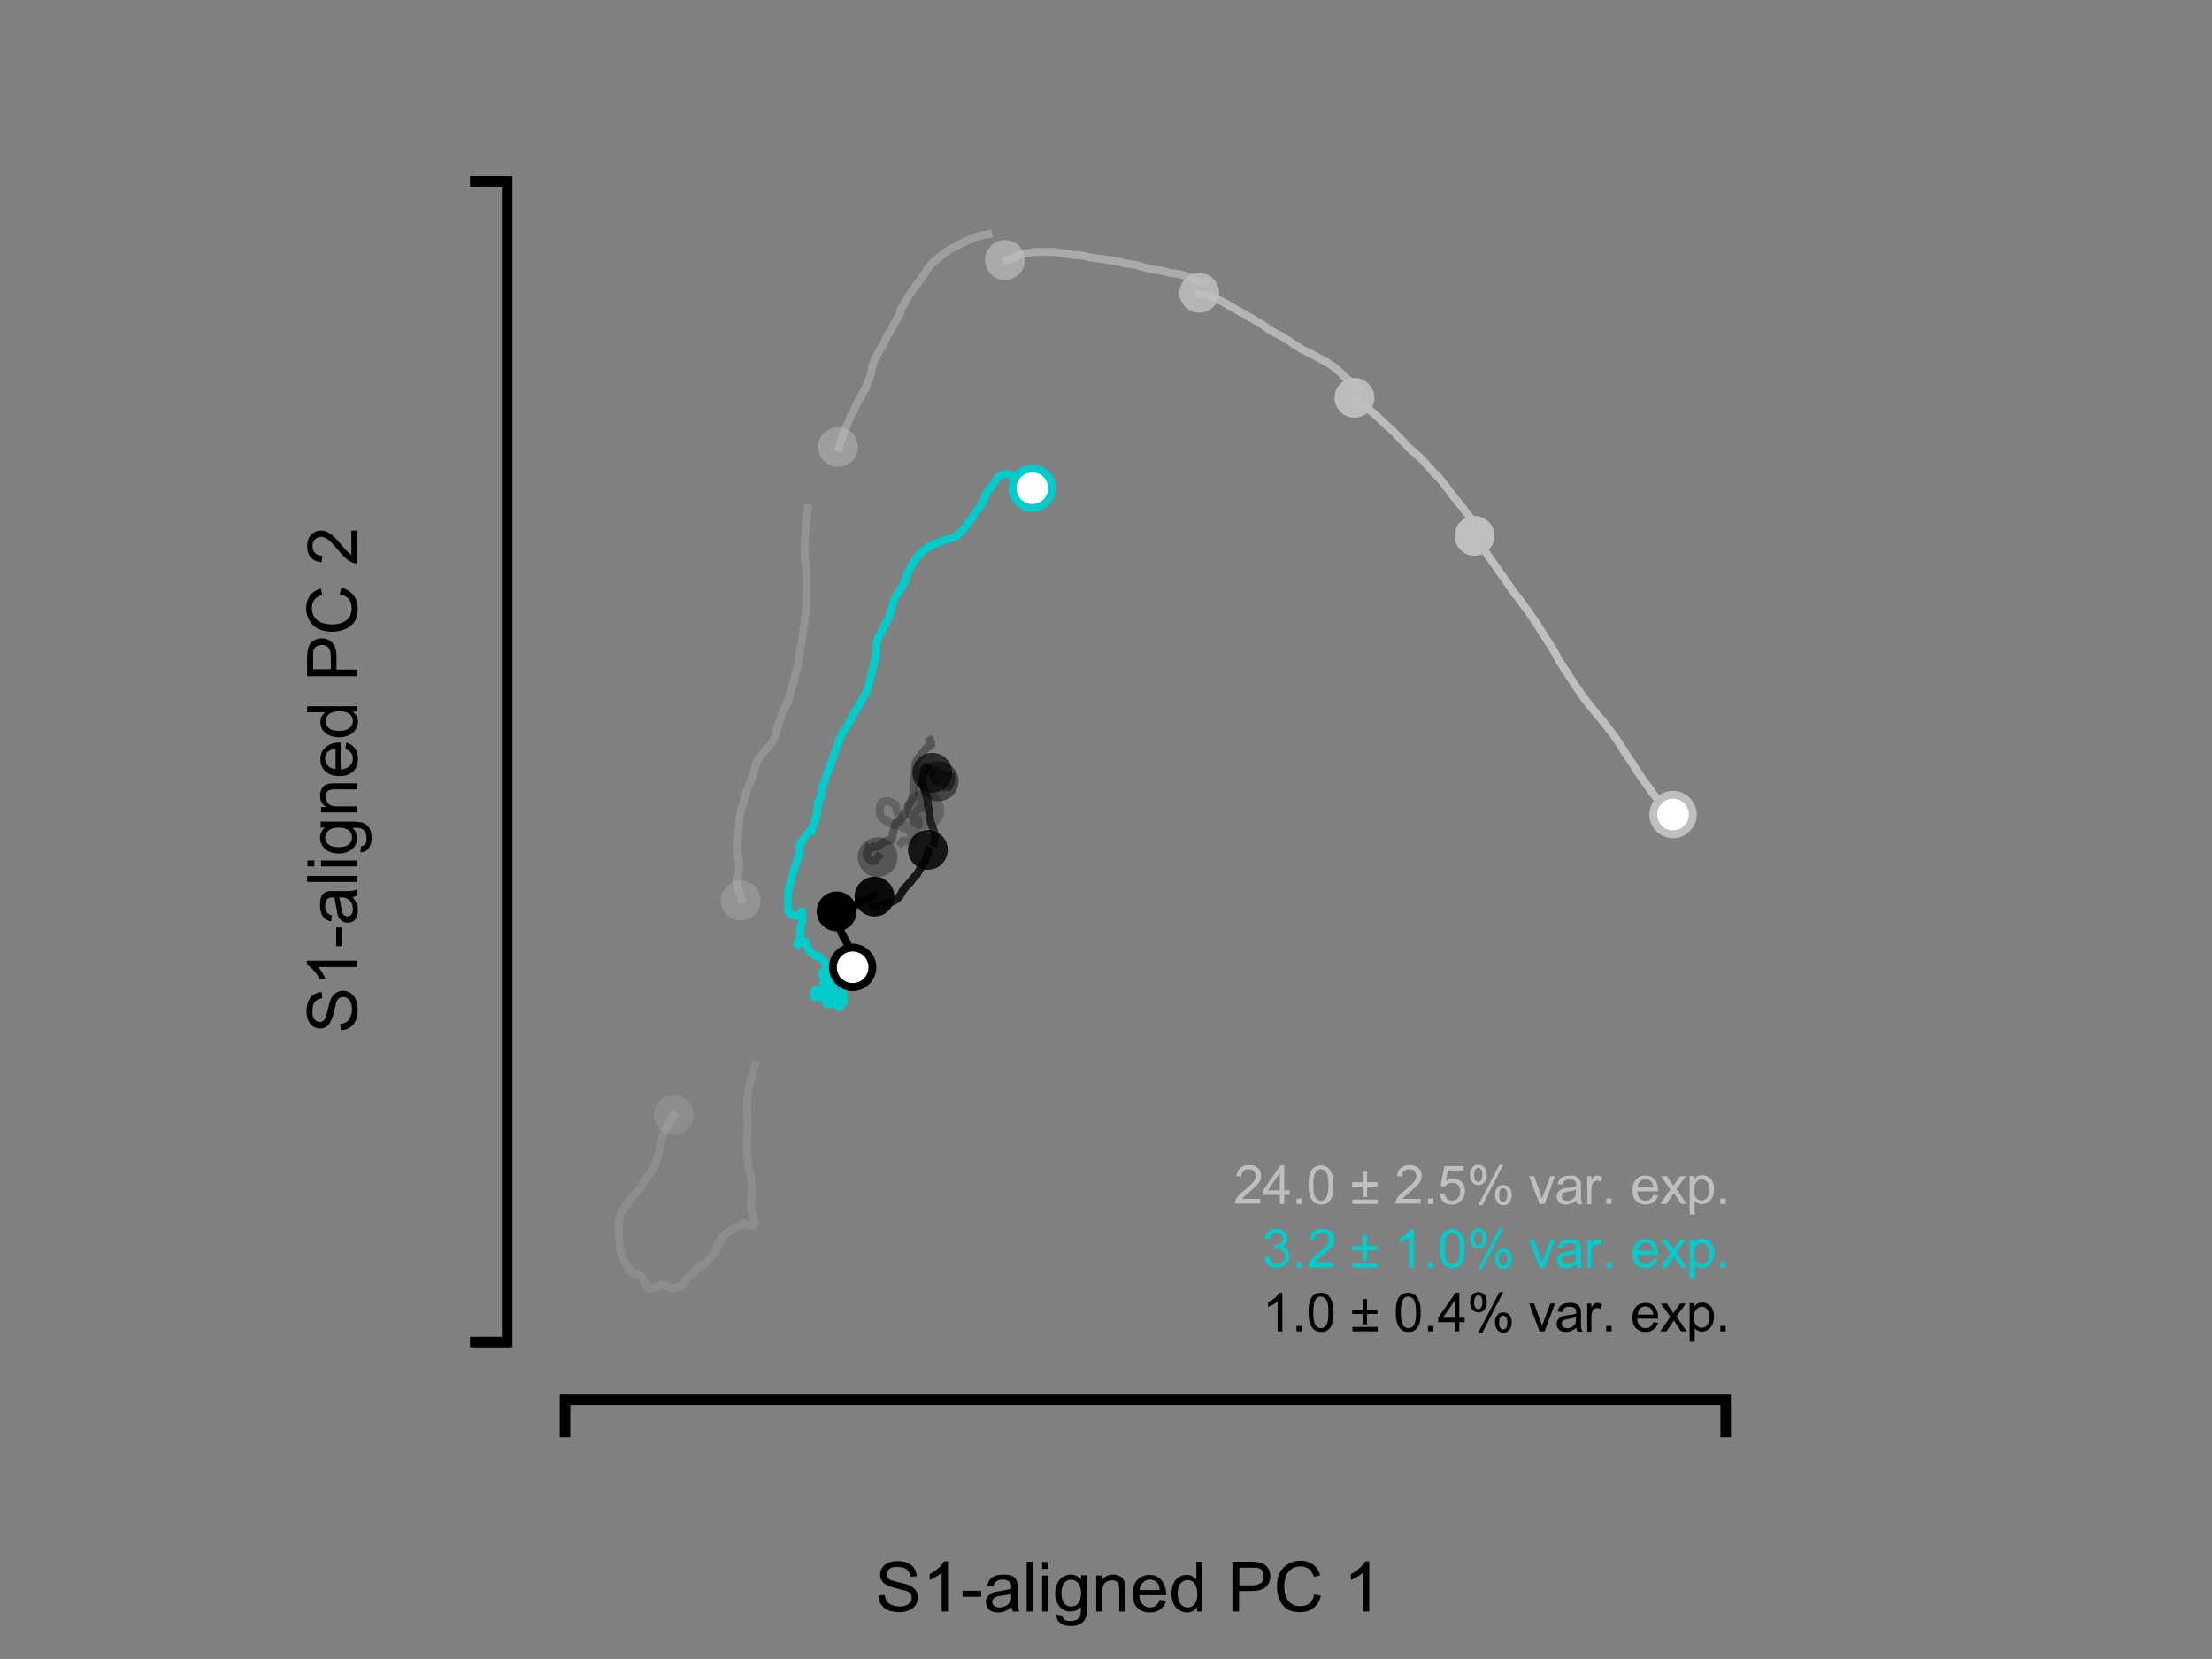 <?xml version="1.0" encoding="utf-8"?>
<!-- Generator: Adobe Illustrator 24.0.1, SVG Export Plug-In . SVG Version: 6.00 Build 0)  -->
<svg version="1.1" id="Layer_1" xmlns="http://www.w3.org/2000/svg" xmlns:xlink="http://www.w3.org/1999/xlink" x="0px" y="0px"
	 viewBox="0 0 700 525" style="enable-background:new 0 0 700 525;" xml:space="preserve">
<rect x="0" y="0" width="700" height="525" fill="#808080" stroke="none"/>
<style type="text/css">
	.st0{fill:none;stroke:#BFBFBF;stroke-width:2.5;stroke-linecap:square;stroke-miterlimit:10;}
	.st1{fill:none;stroke:#BFBFBF;stroke-width:2.5;stroke-linecap:square;stroke-miterlimit:10;stroke-opacity:0.933;}
	.st2{fill:none;stroke:#BFBFBF;stroke-width:2.5;stroke-linecap:square;stroke-miterlimit:10;stroke-opacity:0.835;}
	.st3{fill:none;stroke:#BFBFBF;stroke-width:2.5;stroke-linecap:square;stroke-miterlimit:10;stroke-opacity:0.663;}
	.st4{fill:none;stroke:#BFBFBF;stroke-width:2.5;stroke-linecap:square;stroke-miterlimit:10;stroke-opacity:0.478;}
	.st5{fill:none;stroke:#BFBFBF;stroke-width:2.5;stroke-linecap:square;stroke-miterlimit:10;stroke-opacity:0.306;}
	.st6{fill:none;stroke:#BFBFBF;stroke-width:2.5;stroke-linecap:square;stroke-miterlimit:10;stroke-opacity:0.216;}
	.st7{fill:#BFBFBF;}
	.st8{fill:#BFBFBF;fill-opacity:0.933;}
	.st9{fill:#BFBFBF;fill-opacity:0.835;}
	.st10{fill:#BFBFBF;fill-opacity:0.663;}
	.st11{fill:#BFBFBF;fill-opacity:0.478;}
	.st12{fill:#BFBFBF;fill-opacity:0.306;}
	.st13{fill:#BFBFBF;fill-opacity:0.216;}
	.st14{fill:#FFFFFF;}
	.st15{fill:none;stroke:#00CCCC;stroke-width:2.5;stroke-linejoin:round;stroke-miterlimit:10;}
	.st16{fill:#00CCCC;}
	.st17{fill:none;stroke:#000000;stroke-width:2.5;stroke-linecap:square;stroke-miterlimit:10;}
	.st18{fill:none;stroke:#000000;stroke-width:2.5;stroke-linecap:square;stroke-miterlimit:10;stroke-opacity:0.918;}
	.st19{fill:none;stroke:#000000;stroke-width:2.5;stroke-linecap:square;stroke-miterlimit:10;stroke-opacity:0.828;}
	.st20{fill:none;stroke:#000000;stroke-width:2.5;stroke-linecap:square;stroke-miterlimit:10;stroke-opacity:0.671;}
	.st21{fill:none;stroke:#000000;stroke-width:2.5;stroke-linecap:square;stroke-miterlimit:10;stroke-opacity:0.478;}
	.st22{fill:none;stroke:#000000;stroke-width:2.5;stroke-linecap:square;stroke-miterlimit:10;stroke-opacity:0.326;}
	.st23{fill:none;stroke:#000000;stroke-width:2.5;stroke-linecap:square;stroke-miterlimit:10;stroke-opacity:0.228;}
	.st24{fill-opacity:0.918;}
	.st25{fill-opacity:0.828;}
	.st26{fill-opacity:0.671;}
	.st27{fill-opacity:0.478;}
	.st28{fill-opacity:0.326;}
	.st29{fill-opacity:0.228;}
	.st30{fill:none;stroke:#000000;stroke-width:3.333;stroke-linecap:square;stroke-miterlimit:10;}
</style>
<g>
	<path class="st0" d="M529.4,257.8l-0.3-0.3l-0.3-0.3l-0.3-0.3l-0.3-0.3l-0.3-0.3l-0.3-0.3l-0.3-0.3l-0.3-0.3l-0.3-0.3l-0.3-0.3
		l-0.3-0.3l-0.3-0.4l-0.4-0.4l-0.4-0.4l-0.4-0.4l-0.4-0.4l-0.4-0.5l-0.4-0.5l-0.4-0.5l-0.4-0.6l-0.4-0.5l-0.4-0.6l-0.4-0.6l-0.4-0.6
		l-0.4-0.5l-0.4-0.5l-0.4-0.5l-0.3-0.5l-0.4-0.6l-0.4-0.6l-0.4-0.6l-0.4-0.6l-0.4-0.6l-0.4-0.7l-0.4-0.6l-0.4-0.6l-0.4-0.6l-0.4-0.6
		l-0.4-0.6l-0.4-0.6l-0.5-0.7l-0.5-0.8l-0.5-0.8l-0.5-0.8l-0.5-0.8l-0.5-0.8l-0.6-0.8l-0.6-0.8l-0.6-0.8l-0.6-0.8l-0.6-0.8l-0.6-0.8
		l-0.6-0.8l-0.7-0.8l-0.7-0.8l-0.7-0.8l-0.7-0.9l-0.7-0.8l-0.7-0.9l-0.7-0.9l-0.7-0.9l-0.7-0.9l-0.7-1l-0.7-1l-0.7-1l-0.7-1.1
		l-0.7-1.1l-0.7-1l-0.7-1.1l-0.7-1.1l-0.7-1l-0.7-1.1l-0.7-1.1l-0.6-1.1l-0.6-1.1l-0.6-1.1l-0.7-1.1l-0.7-1.1l-0.7-1.1l-0.7-1.1
		l-0.7-1.1l-0.7-1.1l-0.7-1.1l-0.7-1.1l-0.7-1l-0.7-1l-0.7-1.1l-0.8-1.1l-0.8-1l-0.7-1l-0.7-1l-0.8-1l-0.8-1l-0.7-1l-0.7-1l-0.7-1
		l-0.7-1l-0.7-1l-0.7-1l-0.7-1l-0.7-1l-0.7-1l-0.7-1l-0.7-1l-0.7-1l-0.7-1l-0.8-1l-0.8-1l-0.8-1l-0.8-1l-0.8-1"/>
	<path class="st1" d="M466.9,165.8l-0.8-1l-0.8-1l-0.8-1l-0.8-1l-0.8-1.1l-0.9-1.1l-0.9-1.1l-0.9-1.1l-0.9-1.1l-0.8-1.1l-0.8-1.1
		l-0.8-1l-0.8-1l-0.8-1l-0.9-0.9l-0.9-0.9l-0.8-0.9l-0.8-0.9l-0.8-0.9l-0.8-0.9l-0.8-0.8l-0.8-0.7l-0.8-0.7l-0.8-0.7l-0.8-0.7
		l-0.8-0.7l-0.7-0.8l-0.7-0.8l-0.7-0.7l-0.7-0.7l-0.7-0.7l-0.7-0.8l-0.7-0.7l-0.8-0.7l-0.8-0.7l-0.8-0.7l-0.8-0.8l-0.8-0.7l-0.7-0.7
		l-0.8-0.7l-0.8-0.7l-0.8-0.7l-0.8-0.7l-0.8-0.6l-0.8-0.6l-0.8-0.6l-0.8-0.6l-0.8-0.6"/>
	<path class="st2" d="M429.9,123l-0.7-0.6l-0.7-0.6l-0.7-0.6l-0.7-0.6l-0.7-0.6l-0.7-0.6l-0.7-0.7l-0.7-0.7l-0.7-0.6l-0.7-0.6
		l-0.7-0.6l-0.7-0.5l-0.8-0.5l-0.8-0.5l-0.8-0.5l-0.8-0.4l-0.8-0.4l-0.7-0.4l-0.7-0.4l-0.8-0.4l-0.8-0.4l-0.8-0.4l-0.8-0.4l-0.8-0.4
		l-0.8-0.5l-0.8-0.5l-0.8-0.5l-0.8-0.5l-0.8-0.6l-0.8-0.5l-0.8-0.5l-0.8-0.5l-0.8-0.4l-0.8-0.4l-0.7-0.4l-0.8-0.4l-0.7-0.4l-0.7-0.5
		l-0.7-0.5l-0.7-0.5l-0.7-0.5l-0.7-0.4l-0.7-0.4l-0.7-0.4l-0.7-0.4l-0.7-0.4l-0.7-0.4l-0.7-0.5l-0.7-0.4l-0.7-0.3l-0.7-0.4l-0.7-0.4
		l-0.7-0.4l-0.7-0.4l-0.7-0.4l-0.7-0.4l-0.7-0.4l-0.7-0.4l-0.7-0.4l-0.7-0.3l-0.7-0.4l-0.6-0.3l-0.7-0.3l-0.6-0.2l-0.6-0.2l-0.6-0.2
		l-0.6-0.1l-0.6-0.1l-0.6-0.1l-0.6-0.1"/>
	<path class="st3" d="M381.4,89.5l-0.6-0.1l-0.6-0.1l-0.6-0.2l-0.6-0.2l-0.6-0.2l-0.6-0.3l-0.6-0.3l-0.6-0.3l-0.6-0.2l-0.6-0.2
		l-0.6-0.2l-0.6-0.2l-0.7-0.2l-0.7-0.1l-0.7-0.1l-0.7-0.1l-0.7-0.1l-0.7-0.1l-0.7-0.2l-0.7-0.2l-0.7-0.2l-0.7-0.1l-0.7-0.1l-0.7-0.1
		l-0.7-0.1l-0.7-0.1l-0.6-0.1l-0.7-0.2l-0.7-0.2l-0.7-0.2l-0.7-0.2l-0.6-0.2l-0.7-0.2l-0.6-0.1l-0.6-0.1l-0.6-0.1l-0.6-0.1l-0.7-0.1
		l-0.7-0.1l-0.6-0.2l-0.6-0.1l-0.6-0.2l-0.6-0.1l-0.6-0.1l-0.6-0.1l-0.6-0.1l-0.7-0.1l-0.7-0.1l-0.7-0.1l-0.7-0.1l-0.7-0.1l-0.7-0.1
		l-0.7-0.1l-0.7-0.1l-0.7-0.1l-0.7-0.1l-0.7-0.2l-0.7-0.2l-0.7-0.1l-0.6-0.1l-0.7-0.1l-0.6,0l-0.6,0l-0.6-0.1l-0.7-0.1l-0.7-0.1
		l-0.7-0.1l-0.7-0.1l-0.7-0.1l-0.6-0.1l-0.6-0.1l-0.6-0.1l-0.6-0.1l-0.6,0l-0.6,0l-0.7,0l-0.7,0l-0.6,0l-0.6,0l-0.6,0l-0.6,0l-0.5,0
		l-0.5,0l-0.5,0.1l-0.5,0.1l-0.5,0.1l-0.5,0l-0.5,0.1l-0.6,0.1l-0.6,0.1l-0.6,0.1l-0.5,0.2l-0.5,0.2l-0.5,0.2l-0.4,0.2l-0.4,0.2
		l-0.5,0.2l-0.5,0.2l-0.5,0.1l-0.4,0.1l-0.4,0.2"/>
	<path class="st4" d="M312.7,74.1l-0.5,0.1l-0.5,0.1l-0.5,0.1l-0.5,0.1l-0.5,0.1l-0.5,0.2l-0.5,0.1l-0.5,0.2l-0.5,0.2l-0.5,0.2
		l-0.5,0.2l-0.5,0.2l-0.5,0.2l-0.5,0.2l-0.5,0.2l-0.5,0.3l-0.6,0.3l-0.5,0.3l-0.5,0.3l-0.5,0.3l-0.5,0.2l-0.4,0.2l-0.5,0.1l-0.4,0.2
		l-0.4,0.3l-0.4,0.3l-0.4,0.3l-0.4,0.3l-0.4,0.3l-0.4,0.3l-0.4,0.3l-0.4,0.3l-0.4,0.3l-0.4,0.4l-0.4,0.4l-0.4,0.3l-0.4,0.3l-0.4,0.4
		l-0.4,0.4l-0.4,0.4l-0.4,0.5l-0.4,0.5l-0.3,0.5l-0.3,0.5l-0.3,0.5l-0.3,0.5l-0.4,0.5l-0.4,0.4l-0.3,0.5l-0.4,0.6l-0.4,0.6l-0.4,0.5
		l-0.4,0.5l-0.4,0.5l-0.4,0.6l-0.4,0.6l-0.4,0.6l-0.4,0.6l-0.4,0.6l-0.4,0.7l-0.3,0.6l-0.3,0.6l-0.4,0.6l-0.4,0.6l-0.4,0.6l-0.3,0.6
		L285,99l-0.3,0.6l-0.4,0.6l-0.4,0.7l-0.4,0.6l-0.4,0.7l-0.4,0.7l-0.3,0.6l-0.3,0.6l-0.3,0.5l-0.3,0.5l-0.3,0.5l-0.3,0.5l-0.3,0.5
		l-0.2,0.5l-0.2,0.5L280,108l-0.2,0.5l-0.2,0.5l-0.3,0.5l-0.3,0.4l-0.3,0.4l-0.3,0.5l-0.3,0.6l-0.3,0.6l-0.3,0.6l-0.3,0.5l-0.3,0.5
		l-0.2,0.5l-0.2,0.5l-0.2,0.5l-0.2,0.5l-0.1,0.5l-0.1,0.6l-0.1,0.5l-0.1,0.5l-0.1,0.5l-0.1,0.5l-0.2,0.5l-0.2,0.6l-0.2,0.5l-0.2,0.5
		l-0.2,0.5l-0.2,0.5l-0.2,0.5l-0.2,0.5l-0.3,0.5l-0.3,0.5l-0.3,0.6l-0.3,0.6l-0.3,0.6l-0.3,0.6l-0.4,0.5l-0.3,0.6l-0.3,0.6l-0.3,0.6
		l-0.2,0.5l-0.2,0.6l-0.3,0.5l-0.3,0.5l-0.3,0.5l-0.3,0.5l-0.2,0.6l-0.2,0.5l-0.2,0.5l-0.2,0.6l-0.2,0.6l-0.3,0.5l-0.3,0.5l-0.2,0.6
		l-0.2,0.6l-0.2,0.5l-0.2,0.5l-0.2,0.5l-0.2,0.6l-0.2,0.6l-0.2,0.6l-0.2,0.6l-0.2,0.6l-0.2,0.6"/>
	<path class="st5" d="M255.7,160.8l-0.1,0.5l-0.1,0.6l-0.1,0.6l-0.1,0.7l-0.1,0.7l-0.1,0.7l-0.1,0.6l0,0.6l0,0.7l0,0.7l0,0.8
		l-0.1,0.7l-0.1,0.7l-0.1,0.7l0,0.6l0,0.6l0,0.5l-0.1,0.5l0,0.6l0,0.7l0,0.7l0.1,0.7l0,0.7l0,0.7l0,0.7l0.1,0.6l0.1,0.7l0.1,0.6
		l0.1,0.7l0.1,0.7l0.1,0.8l0,0.7l0,0.7l0,0.7l0,0.8l0,0.7l0,0.8l0,0.7l0,0.7l0,0.7l0,0.6l0,0.6l0,0.5l-0.1,0.5l0,0.5l0,0.5l0,0.4
		l0,0.5l0,0.5l-0.1,0.4l-0.1,0.4l0,0.3l0,0.4l-0.1,0.4l0,0.5l-0.1,0.4l-0.1,0.4l0,0.4l0,0.4l-0.1,0.4l0,0.4l0,0.4l-0.1,0.5l-0.2,0.6
		l-0.1,0.7l-0.1,0.7L254,201l-0.1,0.7l-0.1,0.7l-0.1,0.6l-0.1,0.6l-0.1,0.6l-0.1,0.6l-0.1,0.6l-0.1,0.6l-0.1,0.6l-0.1,0.6l-0.1,0.6
		l-0.1,0.6l-0.1,0.6l-0.1,0.6l-0.1,0.6l-0.1,0.6l-0.1,0.7l-0.2,0.6l-0.2,0.6l-0.2,0.6l-0.2,0.6l-0.1,0.7l-0.1,0.8l-0.2,0.7l-0.2,0.8
		l-0.3,0.8l-0.3,0.9l-0.3,0.9l-0.2,0.9l-0.3,0.9l-0.3,0.9l-0.3,0.8l-0.4,0.8l-0.4,0.8l-0.3,0.8l-0.4,0.8l-0.3,0.8l-0.3,0.8l-0.3,0.7
		l-0.2,0.8l-0.2,0.7l-0.2,0.7l-0.2,0.7l-0.2,0.7l-0.2,0.7l-0.3,0.7l-0.2,0.6l-0.3,0.5l-0.3,0.5l-0.3,0.4l-0.3,0.4l-0.3,0.3l-0.3,0.3
		l-0.3,0.3l-0.4,0.4l-0.3,0.4l-0.3,0.4l-0.3,0.4l-0.4,0.4l-0.4,0.4l-0.3,0.5l-0.3,0.5l-0.3,0.5l-0.2,0.5l-0.2,0.5l-0.2,0.6l-0.2,0.7
		l-0.2,0.8l-0.2,0.7l-0.2,0.6l-0.3,0.6l-0.2,0.7l-0.2,0.6l-0.2,0.5l-0.2,0.5l-0.2,0.6l-0.2,0.5l-0.3,0.6l-0.2,0.6l-0.2,0.6l-0.3,0.7
		l-0.2,0.6l-0.1,0.6l-0.1,0.6l-0.1,0.6l-0.2,0.5l-0.2,0.4l-0.1,0.4l-0.2,0.4l-0.1,0.5l-0.1,0.5l-0.1,0.5l-0.2,0.6l-0.1,0.6l0,0.5
		l-0.1,0.5l0,0.6l0,0.6l0,0.7l-0.1,0.8l-0.1,0.8l-0.1,0.7l0,0.7l-0.1,0.6l-0.1,0.5l0,0.5l0,0.6l-0.1,0.6l0,0.6l0,0.6l0,0.6l0,0.5
		l0,0.4l0,0.3l0.1,0.4l0.1,0.4l0.1,0.5l0.1,0.4l0.1,0.5l0,0.5l0,0.5l0,0.6l0,0.7l0,0.6l0,0.6l-0.1,0.5l-0.1,0.4l-0.1,0.4l-0.1,0.5
		l-0.1,0.4l-0.1,0.4l0,0.5l0.1,0.5l0.1,0.5l0.1,0.6l0.1,0.5l0.1,0.5l0.1,0.4l0.1,0.4l0.2,0.3l0.2,0.4l0.1,0.5l0.1,0.4l0.1,0.4
		l0.1,0.3"/>
	<path class="st6" d="M238.9,337.1l-0.1,0.6l-0.2,0.7l-0.2,0.7l-0.2,0.7l-0.2,0.7l-0.2,0.8l-0.3,0.8l-0.2,0.8l-0.2,0.9l-0.2,0.9
		l-0.1,1.1l-0.2,1.1l-0.1,0.9l0,0.8l0,0.8l0,0.8l0,0.8l0,0.8l-0.1,0.9l0.1,0.8l0,0.8l0.1,0.5l0,0.6l0,0.7l0,0.7l0,0.6l0,0.6l0,0.7
		l-0.1,0.8l-0.1,1l-0.1,1l0,0.9l0.1,0.8l0.1,0.6l-0.1,0.6l-0.1,0.6l0.1,0.6l0.2,0.7l0.1,0.7l0,0.8l0.1,0.6l0.1,0.6l0.1,0.6l0.1,0.6
		l0.2,0.7l0.2,0.6l0,0.8l0.1,0.9l0.1,0.9l0.2,0.9l0,0.8l0,0.8l-0.1,0.8l-0.1,0.8l0,0.8l0,0.8l0,0.7l0,0.6l0,0.8l0,0.7l0.2,0.7
		l0.1,0.7l0.1,0.5l0.1,0.5l0.1,0.3l0.2,0.3l0.1,0.4l0.1,0.3l0.1,0.2l0,0.2l0,0.2l-0.1,0.4l-0.2,0.4l-0.3,0.2l-0.3,0l-0.4-0.2l-0.4,0
		l-0.4,0l-0.3-0.1l-0.2-0.2l-0.3,0l-0.3-0.1l-0.3-0.1l-0.3,0.1l-0.3,0.2l-0.2,0.2l-0.3,0.1l-0.3,0.2l-0.3,0l-0.3,0.1l-0.4,0.3
		l-0.4,0.3l-0.4,0.2l-0.6,0.3l-0.6,0.4l-0.6,0.4l-0.5,0.3l-0.5,0.4l-0.4,0.3l-0.3,0.3l-0.1,0.2l0,0.2l-0.1,0.3l-0.2,0.5l-0.2,0.5
		l-0.2,0.3l-0.3,0.2l-0.3,0.2l-0.2,0.2l0,0.3l-0.1,0.3L227,395l-0.2,0.3l-0.1,0.2l-0.1,0.3l-0.2,0.4l-0.2,0.3l-0.2,0.3l-0.2,0.2
		l-0.2,0.2l-0.2,0.1l-0.2,0.3l-0.3,0.3l-0.3,0.4l-0.3,0.4l-0.3,0.5l-0.4,0.4l-0.4,0.3l-0.5,0.2l-0.5,0.2l-0.5,0.4l-0.5,0.4l-0.5,0.5
		l-0.5,0.4l-0.5,0.6l-0.5,0.4l-0.4,0.3l-0.4,0.3l-0.4,0.2l-0.3,0.3l-0.2,0.3l-0.3,0.4l-0.3,0.3l-0.3,0.3l-0.1,0.3l-0.2,0.2l-0.1,0.3
		l-0.1,0.1l-0.1,0.3l-0.1,0.2l-0.1,0.2l-0.2,0.1l-0.3,0.1l-0.4,0l-0.4,0.1l-0.5,0l-0.4,0.2l-0.4,0.1l-0.3,0.1l-0.4,0l-0.4-0.2
		l-0.5-0.2l-0.5-0.3l-0.5-0.3l-0.6-0.2l-0.4,0l-0.3,0l-0.3,0.2l-0.2,0.1l-0.3,0.2l-0.4,0.1l-0.4,0.2l-0.4,0.1l-0.4,0.2l-0.3,0.1
		l-0.4,0.1l-0.3,0.1l-0.1,0l-0.1,0l0,0l0,0l-0.1-0.1l-0.1-0.1l-0.2,0l-0.2-0.1l-0.1,0l-0.1-0.2l-0.1-0.2l-0.2-0.4l-0.1-0.4l-0.1-0.3
		l-0.2-0.3l-0.2-0.3l-0.2-0.3l-0.3-0.4l-0.3-0.3l-0.3-0.4l-0.4-0.4l-0.4-0.2l-0.4-0.2l-0.3-0.2l-0.3,0l-0.2,0l-0.3-0.1l-0.3-0.2
		l-0.1-0.2l-0.2-0.2l-0.2-0.1l-0.2,0l-0.2-0.1l-0.3-0.1l-0.2-0.1l-0.1-0.4l-0.2-0.4l-0.2-0.4l-0.1-0.4l-0.1-0.4l-0.2-0.4l-0.3-0.5
		l-0.3-0.5l-0.3-0.6l-0.2-0.7l-0.3-0.8l-0.3-0.6l-0.1-0.7l-0.1-0.6l0-0.7l0-0.7l-0.1-0.6l0-0.5l0-0.4l-0.1-0.3l-0.1-0.2l0-0.3
		l-0.1-0.2l0-0.2l0-0.4l0.1-0.4l0.1-0.3l-0.1-0.3l0-0.2l0-0.2l-0.1-0.3l0-0.2l0.1-0.1l0-0.2l0-0.4l0-0.3l0-0.4l0-0.4l0.1-0.3
		l0.2-0.3l0.1-0.5l0.1-0.5l0.2-0.5l0.2-0.5l0.3-0.4l0.3-0.5l0.3-0.5l0.2-0.4l0.4-0.5l0.4-0.5l0.4-0.7l0.4-0.6l0.4-0.7l0.4-0.5
		l0.4-0.4l0.4-0.4l0.4-0.4l0.4-0.4l0.4-0.5l0.5-0.6l0.4-0.7l0.4-0.7l0.4-0.6l0.4-0.7l0.5-0.6l0.5-0.6l0.4-0.6l0.4-0.6l0.4-0.7
		l0.4-0.8l0.4-0.8l0.4-0.9l0.3-1l0.3-1l0.2-1l0.2-1l0.2-1l0.2-0.8l0.2-0.8l0.2-0.8l0.3-0.8l0.3-0.8l0.3-0.8l0.3-0.6l0.4-0.6l0.4-0.5
		l0.3-0.4l0.3-0.5l0.2-0.6l0.4-0.5l0.3-0.6l0.3-0.6"/>
</g>
<g transform="translate(466.624,169.571)">
	<circle class="st7" cx="0" cy="0" r="6.3"/>
	<circle class="st8" cx="-38" cy="-43.7" r="6.3"/>
	<circle class="st9" cx="-87.1" cy="-76.9" r="6.3"/>
	<circle class="st10" cx="-148.6" cy="-87.3" r="6.3"/>
	<circle class="st11" cx="-201.4" cy="-28.1" r="6.3"/>
	<circle class="st12" cx="-232.2" cy="115.4" r="6.3"/>
	<circle class="st13" cx="-253.4" cy="183.3" r="6.3"/>
	<circle class="st14" cx="62.8" cy="88.2" r="6.3"/>
</g>
<g transform="translate(529.442,257.76)">
	<path class="st7" d="M0-5c2.8,0,5,2.2,5,5l0,0c0,2.8-2.2,5-5,5s-5-2.2-5-5S-2.8-5,0-5z M0-7.5c-4.1,0-7.5,3.4-7.5,7.5
		S-4.1,7.5,0,7.5S7.5,4.1,7.5,0l0,0C7.5-4.1,4.1-7.5,0-7.5z"/>
</g>
<g>
	<path class="st15" d="M326.7,154.5l-0.3,0l-0.3,0l-0.3,0l-0.3-0.1l-0.3-0.1l-0.3-0.1l-0.3-0.1l-0.3-0.1l-0.3-0.2l-0.3-0.2l-0.2-0.2
		l-0.2-0.1l-0.2-0.2l-0.2-0.1l-0.2-0.2l-0.2-0.2l-0.2-0.2l-0.2-0.2l-0.3-0.2l-0.2-0.2l-0.2-0.2l-0.2-0.2l-0.2-0.2l-0.2-0.2l-0.2-0.2
		l-0.2-0.1l-0.2-0.1l-0.2-0.1l-0.2-0.1l-0.2-0.1l-0.2-0.1l-0.2-0.1l-0.2-0.1l-0.2,0l-0.2,0l-0.2,0l-0.2,0l-0.2,0l-0.2,0l-0.2,0
		l-0.2,0.1l-0.2,0.1l-0.2,0.1l-0.2,0.1l-0.2,0.1l-0.2,0.2L316,151l-0.2,0.2l-0.2,0.2l-0.2,0.2l-0.2,0.3l-0.2,0.3l-0.2,0.3l-0.2,0.3
		l-0.2,0.3l-0.2,0.3l-0.2,0.3l-0.2,0.3l-0.2,0.3l-0.2,0.3l-0.2,0.2l-0.2,0.2l-0.2,0.2l-0.2,0.2l-0.1,0.3l-0.2,0.3l-0.2,0.3l-0.1,0.3
		l-0.1,0.3l-0.2,0.3l-0.2,0.3l-0.1,0.3l-0.1,0.3l-0.1,0.3L311,159l-0.2,0.3l-0.2,0.3l-0.2,0.3l-0.2,0.3l-0.2,0.3l-0.2,0.3l-0.2,0.3
		l-0.2,0.2l-0.2,0.2l-0.2,0.3l-0.2,0.2l-0.2,0.2l-0.2,0.2l-0.1,0.2l-0.1,0.2l-0.1,0.2l-0.1,0.2l-0.1,0.2l-0.1,0.2l-0.1,0.2l-0.1,0.2
		l-0.2,0.2l-0.2,0.2l-0.2,0.2l-0.2,0.2l-0.2,0.3l-0.2,0.3l-0.2,0.3l-0.2,0.3l-0.2,0.3l-0.2,0.3l-0.2,0.3l-0.2,0.2l-0.2,0.3l-0.2,0.3
		l-0.2,0.2l-0.2,0.2l-0.2,0.2l-0.2,0.2l-0.2,0.1l-0.2,0.2l-0.2,0.1l-0.2,0.1l-0.1,0.2l-0.2,0.2l-0.2,0.2l-0.2,0.2l-0.2,0.1l-0.2,0.1
		l-0.2,0.1l-0.3,0.1l-0.3,0l-0.3,0.1l-0.3,0.1l-0.3,0.1l-0.3,0.1l-0.3,0.1l-0.3,0.1l-0.3,0.1l-0.3,0.1l-0.3,0.1l-0.3,0.1l-0.3,0.1
		l-0.4,0.1l-0.3,0.1l-0.3,0.2l-0.3,0.1l-0.3,0.1l-0.3,0.1l-0.3,0.1l-0.3,0.1l-0.3,0.2l-0.3,0.2l-0.3,0.1l-0.3,0.1l-0.3,0.2l-0.3,0.2
		l-0.3,0.2l-0.3,0.2l-0.3,0.2l-0.3,0.2l-0.3,0.2l-0.2,0.2l-0.2,0.2l-0.2,0.2l-0.2,0.2l-0.2,0.2l-0.2,0.2l-0.2,0.2l-0.2,0.2l-0.2,0.3
		l-0.2,0.3l-0.2,0.2l-0.2,0.3l-0.2,0.3l-0.2,0.3l-0.2,0.3l-0.2,0.3l-0.2,0.4l-0.2,0.4l-0.2,0.3l-0.2,0.3l-0.2,0.4l-0.2,0.4l-0.2,0.4
		l-0.2,0.4l-0.2,0.4l-0.2,0.4l-0.1,0.3l-0.1,0.3l-0.1,0.3l-0.1,0.3l-0.1,0.3l-0.1,0.3l-0.1,0.3l-0.2,0.3l-0.2,0.4l-0.1,0.4l-0.1,0.3
		l-0.2,0.3l-0.2,0.3l-0.2,0.3l-0.2,0.3l-0.2,0.3l-0.2,0.3l-0.2,0.3l-0.2,0.3l-0.2,0.3l-0.2,0.3l-0.2,0.3l-0.2,0.3l-0.2,0.3l-0.1,0.3
		l-0.1,0.4l-0.1,0.4l-0.1,0.4l-0.2,0.3l-0.1,0.3l-0.1,0.4l-0.1,0.4l-0.1,0.3l-0.2,0.4l-0.1,0.4l-0.1,0.4l-0.1,0.4l-0.1,0.4l-0.1,0.4
		l-0.1,0.3l-0.2,0.4l-0.2,0.4l-0.2,0.4l-0.2,0.4l-0.2,0.4l-0.2,0.4l-0.2,0.4l-0.2,0.4l-0.2,0.4l-0.2,0.4l-0.2,0.4l-0.2,0.4l-0.2,0.4
		l-0.2,0.3l-0.2,0.3l-0.2,0.3l-0.1,0.3l-0.1,0.3l-0.1,0.4l-0.1,0.4l-0.1,0.4l-0.1,0.3l-0.1,0.4l-0.1,0.4l0,0.3l0,0.3l0,0.3l0,0.3
		l0,0.3l-0.1,0.3l0,0.3l0,0.4l0,0.4l0,0.4l-0.1,0.4l-0.1,0.4l-0.1,0.4l-0.1,0.4l-0.1,0.4l-0.1,0.4l-0.1,0.4l-0.1,0.4l-0.1,0.4
		l-0.1,0.4l-0.1,0.4l-0.1,0.4l-0.1,0.4l-0.1,0.4l-0.1,0.4l-0.1,0.4l-0.1,0.4l-0.1,0.4l-0.1,0.4l-0.1,0.4l-0.1,0.4l-0.1,0.4l-0.1,0.4
		l-0.1,0.4l-0.1,0.4l-0.1,0.4l-0.2,0.4l-0.2,0.4l-0.2,0.4l-0.2,0.4l-0.2,0.4l-0.2,0.4l-0.2,0.4l-0.2,0.4l-0.2,0.3l-0.2,0.4l-0.2,0.4
		l-0.2,0.3l-0.2,0.3l-0.2,0.3l-0.2,0.3l-0.2,0.4l-0.2,0.4l-0.2,0.3l-0.2,0.3l-0.2,0.4l-0.2,0.3l-0.2,0.3l-0.2,0.3l-0.2,0.4l-0.2,0.4
		l-0.2,0.4l-0.2,0.4l-0.2,0.3l-0.2,0.4l-0.2,0.4l-0.2,0.3l-0.2,0.3l-0.2,0.3l-0.2,0.3l-0.2,0.3l-0.2,0.3l-0.2,0.3l-0.2,0.3l-0.2,0.3
		l-0.2,0.3l-0.1,0.3l-0.1,0.3l-0.1,0.3l-0.1,0.3l-0.2,0.3l-0.2,0.3l-0.2,0.3l-0.1,0.3l-0.1,0.3l-0.1,0.3l-0.1,0.3l-0.1,0.3l-0.1,0.3
		l-0.1,0.3l-0.1,0.3l-0.1,0.3l-0.1,0.3l-0.1,0.3l-0.1,0.2l-0.1,0.2l-0.1,0.2l-0.1,0.2l-0.1,0.3l-0.1,0.3l-0.1,0.3l-0.1,0.3l-0.1,0.3
		l-0.1,0.3l-0.1,0.3l-0.1,0.3l-0.1,0.3l-0.1,0.3l-0.1,0.3l-0.1,0.3l-0.1,0.3l-0.1,0.3l-0.1,0.3l-0.1,0.3l-0.1,0.3l-0.1,0.3l-0.1,0.3
		l-0.1,0.3l-0.1,0.2l-0.1,0.2l-0.1,0.2l-0.1,0.2l-0.1,0.3l-0.1,0.3l-0.1,0.3l-0.1,0.3l-0.1,0.3l-0.1,0.3l-0.1,0.3l-0.1,0.3l-0.1,0.3
		l-0.1,0.3l-0.1,0.2l-0.1,0.3l-0.1,0.3l-0.1,0.2l-0.1,0.2l-0.1,0.2l-0.1,0.2l0,0.2l0,0.2l0,0.2l0,0.2l0,0.2l0,0.3l0,0.3l0,0.3
		l-0.1,0.3l-0.1,0.2l-0.1,0.2l-0.1,0.2l-0.1,0.2l-0.1,0.2l-0.1,0.2l-0.1,0.2l-0.1,0.2l-0.1,0.2l-0.1,0.1l0,0.2l0,0.1l0,0.1l0,0.1
		l0,0l0,0l0,0l0,0l0,0l0,0l0,0l0,0l0,0l0,0.1l0,0.1l0,0.1l0,0.1l0,0l-0.1,0l-0.1,0.1l0,0.1l0,0.1l0,0.1l0,0.2l0,0.2l0,0.2l0,0.2
		l0,0.2l-0.1,0.2l0,0.2l-0.1,0.2l-0.1,0.2l0,0.2l0,0.3l0,0.3l0,0.2l0,0.2l0,0.2l-0.1,0.2l-0.1,0.2l-0.1,0.2l-0.1,0.2l0,0.2l0,0.1
		l-0.1,0.1l0,0.2l0,0.2l0,0.2l0,0.2l-0.1,0.2l-0.1,0.2l-0.1,0.1l0,0.2l-0.1,0.2l-0.1,0.2l-0.1,0.2l-0.1,0.2l-0.1,0.2l-0.1,0.2
		l-0.1,0.2l0,0.2l0,0.2l0,0.2l0,0.1l0,0.1l0,0.1l-0.1,0.1l-0.1,0l-0.1,0l-0.1,0.1l-0.1,0.1l-0.1,0l-0.1,0l-0.1,0l-0.1,0l-0.1,0
		l-0.1,0l-0.1,0.1l-0.1,0.1l-0.1,0.1l-0.1,0.1l-0.1,0.1l-0.1,0.1l-0.1,0.2l-0.1,0.1l-0.1,0.1l-0.1,0.2l-0.1,0.2l-0.1,0.2l-0.1,0.2
		l-0.1,0.2l-0.1,0.1l-0.1,0.1l-0.1,0.1l-0.1,0.1l-0.1,0.2l-0.1,0.2l-0.1,0.2l-0.1,0.1l-0.1,0.1l-0.1,0.1l-0.1,0.2l-0.1,0.1l-0.1,0.2
		l-0.1,0.2l-0.1,0.2l-0.1,0.2l0,0.2l0,0.2l0,0.3l0,0.3l0,0.3l0,0.2l0,0.2l0,0.3l0,0.2l0,0.2l0,0.3l0,0.2l-0.1,0.2l0,0.2l-0.1,0.2
		l-0.1,0.2l-0.1,0.2l-0.1,0.3l-0.1,0.3l-0.1,0.3l-0.1,0.3l-0.1,0.3l-0.1,0.3l-0.1,0.3l-0.1,0.4l-0.1,0.3l-0.1,0.3l-0.1,0.3l-0.1,0.3
		l-0.1,0.3l-0.1,0.3l-0.1,0.3l-0.1,0.4l-0.1,0.4l-0.1,0.4l-0.1,0.4l-0.1,0.4l-0.1,0.4l-0.1,0.4l-0.1,0.4l-0.1,0.4l-0.1,0.3l-0.1,0.2
		l-0.1,0.2l-0.1,0.2l0,0.2l-0.1,0.2l0,0.2l0,0.2l0,0.2l-0.1,0.3l-0.1,0.3l-0.1,0.3l0,0.4l0,0.3l0,0.3l0,0.3l0,0.2l0,0.2l0,0.1l0,0.2
		l0,0.2l0,0.2l0,0.2l0.1,0.2l0,0.2l0,0.1l0,0.2l0,0.2l0,0.2l0,0.2l0,0.2l0,0.2l0,0.2l0,0.2l0,0.2l0,0.2l0,0.1l0,0.1l0,0.1l0,0.2
		l0,0.2l0.1,0.1l0.1,0.1l0.1,0.1l0.1,0.1l0.1,0.1l0.1,0.1l0.1,0.1l0.1,0.1l0.1,0.1l0.1,0.1l0.1,0l0.1,0.1l0.2,0.1l0.1,0.1l0.1,0
		l0.1,0l0.1,0l0.1,0.1l0.1,0l0.1,0l0.2,0l0.2,0l0.2,0l0.1,0l0.1,0l0.1-0.1l0.1-0.1l0.1-0.1l0.1-0.1l0.1-0.1l0.1-0.1l0.1-0.1l0.1-0.1
		l0.1-0.1l0.1-0.1l0.1-0.1l0.1,0l0.1-0.1l0.1-0.1l0.1-0.1l0,0l0,0l0.1,0l0,0l0,0l0,0.1l0,0l0,0.1l0,0.1l0,0.1l0,0.1l0,0.1l0,0.1
		l0,0.2l0,0.2l0,0.1l0,0.2l0,0.2l0,0.2l0,0.2l0,0.2l0,0.2l0,0.2l0,0.2l0,0.2l0,0.2l0,0.1l0,0.2l-0.1,0.1l-0.1,0.2l-0.1,0.2l-0.1,0.2
		l-0.1,0.2l-0.1,0.2l0,0.2l0,0.2l0,0.2l0,0.2l0,0.1l0,0.1l0,0.1l0,0.1l0,0.2l0,0.1l0,0.1l0,0.1l0,0.1l0,0.1l-0.1,0.1l0,0.1l0,0.1
		l0,0.2l0,0.1l0,0.2l0,0.2l0,0.2l0,0.1l0,0.1l0,0.1l0,0.1l0,0.1l0,0.1l0,0.1l0,0.1l0,0.1l0,0.1l0,0.1l0,0.1l0,0.1l0,0.1l0,0.1l0,0.1
		l0,0.1l0,0l0,0l0,0l0,0l0,0l0,0l0,0l0,0l0,0l0,0l0,0l0,0l0,0l-0.1,0l0,0l0,0l-0.1,0l-0.1-0.1l0,0l0,0l0,0l-0.1,0l0,0l0,0l0,0l0,0
		l0,0l0,0l0,0.1l0,0.1l0,0.1l0,0l0,0l0,0l0,0.1l0,0.1l0,0.1l0,0.1l0,0.1l0,0.1l-0.1,0.1l0,0.1l0,0.1l-0.1,0l-0.1,0l0,0.1l-0.1,0
		l-0.1,0l0,0l0,0l0,0l0-0.1l0,0l0,0l0,0l0,0l0,0l0,0l0-0.1l0-0.1l0-0.1l0-0.1l0-0.1l0,0l0-0.1l0,0l0,0l0.1-0.1l0.1,0l0.1-0.1
		l0.1-0.1l0-0.1l0.1,0l0.1,0l0.1,0l0.1,0l0,0l0,0l0,0l0,0l0,0l0,0l0,0l0,0l0,0.1l0,0l0,0l0,0l0,0l0.1,0l0.1,0l0,0l0.1,0l0.1,0l0.1,0
		l0.1,0l0.1,0l0.1,0l0.1,0l0.1,0l0.1,0l0.1,0l0.1,0l0.1,0l0.1,0l0.1,0l0.1,0l0.1,0l0,0l0,0l0,0l0,0l0,0l0,0l0,0l0,0.1l0,0l0.1,0
		l0.1,0l0,0l0.1,0l0,0.1l0,0.1l0,0.1l0,0.1l0,0.1l0,0.1l0,0.2l0,0.1l0,0.1l0,0.1l0,0.1l0.1,0.1l0.1,0.1l0.1,0.2l0.1,0.2l0.1,0.2
		l0.1,0.2l0.1,0.1l0.1,0.2l0.1,0.2l0.1,0.1l0.1,0.1l0,0.1l0.1,0.1l0.1,0.1l0.1,0.1l0.1,0.1l0.1,0.1l0.1,0.1l0.1,0.1l0.1,0.1l0.1,0.1
		l0.1,0.1l0.2,0.1l0.2,0.1l0.2,0.1l0.2,0.1l0.1,0.1l0.2,0.1l0.2,0l0.2,0l0.2,0l0.2,0.1l0.1,0.1l0.1,0.1l0.1,0.1l0.1,0.1l0.1,0.1
		l0.1,0.1l0.1,0.1l0.1,0.1l0.1,0.1l0.1,0.1l0.1,0.1l0.1,0.1l0.1,0.1l0.1,0.1l0.1,0.1l0.1,0.1l0.1,0.1l0.1,0.1l0.1,0.1l0.1,0.1
		l0.1,0.1l0.1,0.1l0,0.1l0,0.1l0,0.1l0,0.1l0,0.1l0,0.1l0,0.1l0,0.1l0,0.1l0,0.1l0,0.1l0,0.1l0,0.2l0,0.2l0,0.2l0,0.2l0,0.2l0,0.2
		l0,0.2l0,0.2l0,0.2l0,0.2l0,0.2l0,0.2l0,0.2l0,0.2l0,0.1l0,0.1l0,0.1l0,0.1l0,0.1l0,0.1l0,0.1l0,0.1l0,0.1l-0.1,0.1l-0.1,0l0,0.1
		l0,0l0,0l-0.1,0l0,0l0,0l0,0.1l0,0.1l0,0.1l-0.1,0.1l-0.1,0.1l-0.1,0.1l0,0.2l0,0.1l0,0.1l0,0.1l0,0.1l0,0.1l0,0.1l0,0l0,0.1l0,0.1
		l0,0l0,0.1l0,0l0,0l0,0l0,0l0,0l0,0l0,0l0,0l0,0l0,0l0,0l-0.1,0l0,0l-0.1,0l0,0l0-0.1l0-0.1l0,0l0,0l0,0l0-0.1l0,0l0-0.1l0,0l0-0.1
		l0,0l0,0l0,0l0,0l0,0.1l0,0l0,0l0,0l0,0l0-0.1l0,0l0,0l0.1,0l0,0l0,0.1l0,0l0,0.1l0,0l0,0.1l0,0.1l0,0.1l0,0.1l0,0.1l0.1,0.1
		l0.1,0.1l0,0.1l0,0.1l0,0l0,0.1l0,0.1l0,0.1l0,0.2l0,0.2l0,0.2l0,0.2l-0.1,0.2l0,0.2l-0.1,0.2l-0.1,0.2l0,0.2l0,0.2l-0.1,0.2
		l-0.1,0.1l0,0.1l0,0.1l0,0.1l-0.1,0.1l-0.1,0.1l0,0.1l-0.1,0.1l-0.1,0l-0.1,0l-0.1,0l-0.1,0l-0.1,0l-0.1,0l-0.1,0l-0.1,0l-0.1,0
		l-0.1,0l-0.1,0l-0.1,0l-0.1,0l-0.1,0l-0.1,0l-0.1,0l-0.1,0l-0.1,0l-0.1,0h-0.1l-0.1-0.1l-0.1,0l-0.1,0l-0.1,0l0,0l0,0l0,0l0,0l0,0
		l0,0l0,0l0,0l0,0l0,0l0,0l0,0l0-0.1l0-0.1l0-0.1l0-0.1l0-0.1l0-0.2l0-0.2l0-0.1l0-0.1l0-0.1l0-0.1l0-0.1l0-0.1l0-0.1l0-0.1l0-0.1
		l0-0.1l0.1-0.1l0-0.1l0.1-0.1l0.1-0.1l0.1-0.1l0.1,0l0.1,0l0.1,0l0.1,0l0.1,0.1l0.1,0.1l0.1,0.1l0.1,0.1l0.1,0.1l0.1,0.1l0.1,0.1
		l0.1,0.1l0.1,0.1l0.1,0.1l0.1,0.1l0.1,0.1l0.1,0.1l0.1,0.1l0.1,0.2l0.1,0.2l0.1,0.2l0.1,0.2l0.1,0.2l0.1,0.2l0.1,0.2l0.1,0.1
		l0.1,0.2l0.1,0.1l0.1,0.1l0.1,0.1l0.1,0.1l0.1,0.1l0.1,0.1l0,0.1l0.1,0.1l0,0.1l0,0.1l0,0.1l0,0.1l0,0.1l0,0l0,0.1l0,0l0,0l0.1,0.1
		l0.1,0l0.1,0l0.1,0l0.1,0l0.1,0l0.1,0l0.1,0l0.1,0l0.1,0l0.1,0l0.1,0l0.1,0l0.1,0l0.1-0.1l0.1-0.1l0.1,0l0.1-0.1l0.1,0l0.1,0l0.1,0
		l0.1,0l0.1,0l0.1,0l0.1,0l0.1,0l0.1-0.1l0.1-0.1l0.1-0.1l0-0.1l0,0l0.1,0l0.1,0l0.1,0l0,0l0.1,0l0.1,0l0.1,0l0.1,0l0.1-0.1l0-0.1
		l0-0.1l0-0.1l0.1,0l0.1,0l0.1,0l0.1,0l0.1,0l0.1,0.1l0.2,0l0.1,0.1l0.1,0.1l0.1,0l0.1,0l0.1,0l0.1,0l0.1,0l0.1,0l0.1,0.1l0.1,0
		l0.1,0l0.1,0l0,0l0,0l0,0l0,0l0,0l-0.1,0l0,0.1l-0.1,0l-0.1,0l-0.1,0l-0.1,0l-0.1,0l-0.1,0l-0.1,0l-0.1,0l-0.1,0l-0.1,0l-0.1,0
		l-0.1,0l0,0l0,0l0,0l0,0l0,0l0,0l0,0.1l0,0l0,0l0,0.1l0,0.1l0,0.1l0,0.1l0,0.1l0,0.1l0,0.1l0,0.1l0,0.1l0,0.1l0,0.1l0,0.2l0,0.1
		l0,0.1l0,0.1l0,0l0,0l0,0l0,0l0,0l0,0l0,0l0-0.1l0-0.1l0,0l0,0l0,0l0,0l0,0l0-0.1l0-0.1l0-0.1l0,0l0-0.1l0,0l0,0l0-0.1l0,0l0,0
		l0.1,0l0,0l0,0l0,0l0.1,0l0.1,0l0,0l0,0l0-0.1l0-0.1l0-0.1l0-0.1l0-0.1l0-0.1l0-0.1l0-0.1l0-0.1l0-0.1l0-0.1l0-0.1l0-0.2l0-0.2
		l0-0.2l0-0.2l0-0.2l0-0.2l0-0.2l0-0.2l0-0.2l0-0.2l0-0.2l0-0.2l0-0.1l0-0.1l0.1,0l0.1-0.1l0-0.1l0,0l0-0.1l0,0l0,0l0,0l0,0l0.1,0
		l0,0l0,0l0,0l0,0l0.1,0l0,0l0.1,0l0.1,0l0,0l0,0l0,0l0,0l0,0l0.1,0l0,0l0,0l0,0.1l0,0.1l0,0.1l0,0.1l0,0.1l0,0.1l0,0l0,0l0,0l0,0.1
		l0,0.1l0,0.1l0,0.2l-0.1,0.2l0,0.2l0,0.2l0,0.2l0,0.2l-0.1,0.2l0,0.2L267,316l-0.1,0.1l0,0.1l0,0.1l-0.1,0.1l-0.1,0.1l-0.1,0
		l-0.1,0.1l-0.1,0.1l-0.1,0.1l-0.1,0.1l-0.1,0.1l-0.1,0.1l-0.1,0.1l-0.1,0.1l-0.1,0.1l-0.1,0.1l-0.1,0l-0.1,0l-0.1,0l-0.1,0l-0.1,0
		l-0.1,0.1l0,0.1l-0.1,0l-0.1,0.1l-0.1,0l-0.1,0l0,0l0,0l0,0l0,0l0,0l0,0l0-0.1l0-0.1l0,0l-0.1,0l-0.1,0l-0.1,0l-0.1,0l-0.1,0
		l-0.1-0.1l0,0l0-0.1l0-0.1l0-0.1l0,0l0,0l0,0l0.1,0l0.1,0l0.1,0l0,0l0,0l0,0.1l0,0l0.1,0l0.1,0.1l0.1,0.1l0.1,0.1l0.1,0.1l0.1,0.1
		l0,0.1l0,0.1l0,0.1l0,0.1l0,0l0,0l0,0l0,0l0-0.1l0-0.1l0-0.1l0-0.1l0-0.1l0-0.1l0-0.1l0,0l0,0l0-0.1l0-0.1l0-0.1l0-0.1l0-0.1l0-0.1
		l0-0.1l0-0.1l0-0.1l-0.1-0.1l0-0.1l-0.1-0.1l-0.1-0.1l-0.1-0.1l-0.1-0.1l0-0.1l-0.1-0.1l0-0.1l-0.1-0.1l-0.1-0.1l-0.1-0.1l-0.1-0.1
		l-0.1-0.1l-0.1-0.1l-0.1-0.1l-0.1,0l-0.1,0l-0.1-0.1l-0.1,0l-0.1-0.1l-0.1-0.1l-0.1-0.1l-0.1-0.1l-0.1-0.1l-0.1-0.1l-0.1-0.2
		l-0.1-0.2l-0.1-0.2l-0.1-0.2l-0.1-0.2l-0.1-0.2l0-0.2l-0.1-0.2l-0.1-0.2l-0.1-0.2l-0.1-0.2l-0.1-0.2l-0.1-0.2l-0.1-0.2l-0.1-0.2
		l-0.1-0.2l-0.1-0.2l0-0.2l0-0.1l0-0.1l0-0.1l0-0.1l0-0.1l0-0.1l0-0.1l0-0.1l0-0.1l0-0.1l0-0.1l0-0.1l0-0.1l0-0.1l0-0.1l0-0.1l0-0.1
		l0-0.1l0-0.1l0.1,0l0.1-0.1l0.1-0.1l0.1,0l0.1,0l0.1,0l0.1,0l0.1,0l0.1,0l0.1,0l0.1,0l0.1,0l0.1,0l0.1,0l0.1,0l0.1,0l0.1,0l0.1,0
		l0.1,0l0.1,0l0.1,0l0.1,0l0.1,0l0.1,0l0.1,0l0.1,0l0.1,0.1l0,0.1l0.1,0.1l0,0.1l0,0.1l0,0.1l0,0.1l0,0.1l0,0.1l0,0.2l0,0.2l0,0.1
		l0,0.1l0,0.1l0,0.1l0,0.1l0,0.1l0,0.1l0,0.2l0,0.2l0,0.2l0,0.2l0,0.1l0,0.1l0,0.1l0,0.1l0,0.1l0,0.2l0,0.2l0,0.1l0,0.1l0,0.1l0,0.1
		l0,0.1l0,0.1l-0.1,0.1l0,0.1l0,0.1l0,0.2l0,0.1l-0.1,0.1l-0.1,0.1l-0.1,0.1l-0.1,0.1l-0.1,0.2l0,0.1l0,0.1l0,0.1l0,0.1l0,0.1
		l-0.1,0.1l0,0l0,0.1l0,0.1l0,0l0,0l0,0l0,0l0-0.1l0-0.1l0-0.1l0-0.1l0,0l0,0l0,0l0.1,0l0,0l0,0l0,0l0-0.1l0-0.1l0,0l0.1,0l0,0l0,0
		l0,0l0,0.1l0,0.1l0,0l0,0l0,0l0,0l0,0l0,0l0,0l0,0l0,0l0,0l0-0.1l0-0.1l0,0l0-0.1l0-0.1l0,0l0,0h-0.1l-0.1,0l-0.1,0l-0.1,0l-0.1,0
		l-0.1,0l-0.1,0l0,0l0,0l0,0l0,0l0,0l0,0l0-0.1l0-0.1l0,0l0,0l0,0l0,0.1l0,0.1l0,0l0,0.1l0,0l0.1,0l0,0l0,0l0,0l0,0l0-0.1l0-0.1
		l0-0.1l0-0.1l0-0.1l0-0.2l0-0.2l0-0.2l0-0.2l0-0.1l0-0.2l0-0.2l0-0.2l0-0.1l0,0l0,0l0,0l0,0l0,0l0,0l0,0l0,0l-0.1,0l-0.1,0l-0.1,0
		l-0.1,0l-0.1-0.1l-0.1-0.1l-0.1-0.1l-0.2-0.1l-0.1-0.1l-0.1,0l-0.1-0.1l-0.1,0l-0.1,0l-0.1,0l0,0l-0.1,0l-0.1,0l0,0l0,0l0,0l0,0
		l0-0.1l0,0l0,0l0-0.1l0,0l0,0l0,0l0,0l0-0.1l0-0.1l0,0l0-0.1l0-0.1l0-0.1l0-0.1l0-0.1l0-0.1l0-0.1l0-0.1l0-0.1l0-0.1l0-0.1l0-0.1
		l-0.1-0.1l0-0.1l0-0.1l0-0.1l0-0.1l0-0.1l0-0.2l0-0.2l0-0.2l-0.1-0.1l-0.1-0.1l-0.1-0.1l0-0.1l0-0.1l0-0.1l0,0l-0.1,0l-0.1,0
		l-0.1,0l-0.1,0l0-0.1l0-0.1l0-0.1l0-0.1l0-0.1l0,0l0,0l0,0l0,0l0,0l0,0l0,0l0,0l0,0l0,0l0,0.1l0,0.1l0,0.1l0,0.1l0,0.1l0,0.1l0,0.1
		l0,0.1l0,0.1l0,0.1l0,0.1l0.1,0.1l0,0.1l0.1,0.1l0,0.1l0.1,0l0,0.1l0,0l0,0.1l0.1,0l0,0l0,0l0,0l0-0.1l0-0.1l0.1-0.1l0,0l0,0l0,0
		l0,0l0,0l0,0l0,0l0,0l0-0.1l0-0.1l0,0l0,0l0,0l0,0l0,0l0,0l0.1,0l0,0l0,0l0,0l0.1-0.1l0-0.1l0-0.1l0,0l0-0.1l0-0.1l0,0l0.1,0l0,0
		l0,0l0-0.1l0-0.1l0-0.1l0,0l0-0.1l0-0.1l0,0l0,0l0-0.1l0,0l0-0.1l0.1-0.1l0.1-0.1l0-0.1l0-0.1l0.1-0.1l0.1,0l0.1-0.1l0.1-0.1
		l0.1-0.1l0.1-0.1l0.1,0l0.1,0l0.1,0l0.1,0l0.1,0l0.1,0l0.1,0l0.1,0l0.1,0.1l0.1,0.1l0.1,0.2l0.1,0.2l0.1,0.1l0.1,0.1l0,0.1l0,0.1
		l0,0.1l0.1,0.1l0.1,0.1l0.1,0.1l0.1,0.1l0.1,0.2l0.1,0.1l0.1,0.1l0,0.1l0,0.1l0,0.1l0,0.1l0,0.1l0,0.1l0,0l0,0.1l0,0.1L266,310
		l-0.1,0.1l-0.1,0l-0.1,0l-0.1,0l-0.1,0l-0.1,0l-0.1,0l-0.1,0l-0.1,0l-0.1-0.1l-0.1-0.1l-0.1,0l-0.1,0l-0.1,0l-0.1,0l-0.1,0l-0.1,0
		l-0.1,0l-0.1,0l-0.1,0l-0.1,0l-0.1,0l-0.1,0l0-0.1l0-0.1l0-0.1l0,0l0,0l0,0l0,0l0,0l0,0l0,0l0-0.1l0-0.1l0,0l0-0.1l0,0l0,0l0-0.1
		l0.1,0l0.1,0l0.1,0l0.1,0l0.1,0.1l0.1,0.1l0,0.1l0.1,0.1l0.1,0.1l0,0.1l0,0.1l0,0.1l0,0.1l0,0.1l0.1,0.1l0,0.1l0,0.1l0,0.1l0.1,0.1
		l0.1,0.1l0.1,0.1l0.1,0.1l0.1,0l0.1,0.1l0.1,0l0.1,0l0.1,0l0.1,0l0.1,0l0.1,0.1l0.1,0.1l0.1,0.1l0.1,0.1l0.1,0.1l0,0.1l0,0.1l0,0
		l0.1,0.1l0.1,0l0.1,0l0.1,0l0.1,0.1l0.1,0.1l0.1,0.1l0.1,0.1l0.1,0.1l0,0l0.1,0l0.1,0l0.1,0l0.1-0.1l0.1-0.1l0.1,0l0.1-0.1l0.1,0
		l0.1,0l0.1,0l0.1,0l0.1-0.1l0.1-0.1l0.1-0.1l0.1-0.1l0.1-0.1l0.1-0.1l0.1-0.1l0.1-0.1l0.1-0.1l0.1-0.1l0.1-0.1l0-0.2l0-0.1l0-0.1
		l0-0.1l0-0.1l0-0.1l0-0.1l0-0.1l0-0.1l0-0.1l0-0.1l0-0.1l0-0.1l0-0.1l0-0.1l0-0.1l0-0.2l0-0.1l0-0.2l0-0.2l0-0.2l0-0.2l0-0.2
		l0.1-0.2l0-0.2l0-0.2l0-0.2l0-0.2l0.1-0.1l0-0.2l0.1-0.1l0.1-0.1l0.1-0.1l0.1-0.1l0.1-0.1l0-0.1l0-0.1"/>
</g>
<g transform="translate(326.676,154.495)">
	<circle class="st14" cx="0" cy="0" r="6.3"/>
</g>
<g transform="translate(326.676,154.495)">
	<path class="st16" d="M0-5c2.8,0,5,2.2,5,5l0,0c0,2.8-2.2,5-5,5s-5-2.2-5-5S-2.8-5,0-5z M0-7.5c-4.1,0-7.5,3.4-7.5,7.5
		S-4.1,7.5,0,7.5S7.5,4.1,7.5,0l0,0C7.5-4.1,4.1-7.5,0-7.5z"/>
</g>
<g transform="translate(269.715,306.411)">
	<circle class="st16" cx="0" cy="0" r="6.3"/>
</g>
<g>
	<path class="st17" d="M269.8,306.1l0-0.1l0-0.1l0-0.1l0-0.1l0-0.1l0-0.1l0-0.1l0-0.1l0-0.2l0-0.2l0-0.1l0-0.1l0-0.1l0-0.1l0-0.1
		l0-0.1l0-0.1l0-0.1l0-0.2l0-0.2l0-0.2l0-0.1l0-0.1l0-0.1l0-0.1l-0.1-0.1l-0.1-0.1l-0.1-0.1l-0.1-0.1l-0.1-0.2l-0.1-0.2l-0.1-0.2
		l-0.1-0.2l-0.1-0.2l-0.1-0.2l-0.1-0.2l-0.1-0.2l-0.1-0.2l-0.1-0.3l0-0.3l0-0.3l0-0.2l0-0.2l0-0.2l0-0.2l-0.1-0.2l-0.1-0.2l-0.1-0.2
		l-0.1-0.2l-0.1-0.2l-0.1-0.2l-0.1-0.2l-0.1-0.2l-0.1-0.1l-0.1-0.1l-0.1-0.2l-0.1-0.2l-0.1-0.2l-0.1-0.2l-0.1-0.2l-0.1-0.2l-0.1-0.2
		l-0.1-0.2l-0.1-0.2l-0.1-0.2l-0.1-0.2l-0.1-0.2l-0.1-0.3l-0.1-0.3l-0.1-0.3l-0.1-0.2l-0.1-0.3l-0.1-0.2l-0.1-0.3l-0.1-0.3l-0.1-0.2
		l-0.1-0.2l-0.1-0.2l-0.1-0.2l-0.1-0.2l-0.1-0.2l-0.1-0.1l-0.1-0.1l-0.1-0.2l-0.1-0.1l-0.1-0.2l-0.1-0.2l0-0.2l0-0.2l0-0.1l0-0.2
		l0-0.1l0-0.2l0-0.1l0-0.1l0-0.1l0-0.1l0-0.1l0-0.1l0-0.1l0-0.1l0,0l0.1,0l0,0l0-0.1l0.1,0l0.1,0l0.1,0l0.1-0.1l0.1-0.1l0.1-0.1"/>
</g>
<g>
	<path class="st18" d="M264.3,289.5L264.3,289.5l0.2-0.1l0.1-0.1l0.2-0.1l0.1,0l0.2,0l0.2,0l0.2,0l0.2-0.1l0.2,0l0.2-0.1l0.2,0
		l0.2,0l0.2-0.1l0.2-0.1l0.3-0.1l0.2-0.1l0.3-0.1l0.2-0.1l0.3-0.1l0.3-0.2l0.2-0.2l0.2-0.2l0.3-0.2l0.3-0.2l0.2-0.2l0.3-0.2l0.3-0.2
		l0.3-0.2l0.3-0.2l0.3-0.2l0.3-0.1l0.3-0.2l0.3-0.2l0.3-0.2l0.3-0.2l0.3-0.2l0.3-0.2l0.4-0.2l0.4-0.2l0.4-0.1l0.4-0.1l0.3-0.2
		l0.3-0.1l0.3-0.1l0.3-0.1l0.3-0.1l0.3-0.2"/>
	<path class="st19" d="M276.2,287l0.3-0.1l0.3-0.1l0.4-0.1l0.4-0.1l0.4-0.1l0.4-0.1l0.4-0.1l0.4-0.1l0.4-0.1l0.4-0.1l0.4-0.1
		l0.4-0.1l0.4-0.1l0.4-0.1l0.4-0.1l0.4-0.2l0.4-0.2l0.4-0.2l0.3-0.2l0.3-0.2l0.3-0.3l0.3-0.2l0.2-0.3l0.2-0.3l0.2-0.3l0.2-0.3
		l0.2-0.4l0.2-0.4l0.2-0.3l0.2-0.3l0.3-0.3l0.2-0.3l0.3-0.3l0.3-0.3l0.3-0.3l0.3-0.4l0.3-0.3l0.3-0.3l0.2-0.3l0.2-0.3l0.2-0.3
		l0.3-0.3l0.3-0.3l0.3-0.3l0.3-0.3l0.2-0.3l0.2-0.4l0.2-0.4l0.2-0.3l0.2-0.3l0.2-0.3l0.2-0.3l0.2-0.3l0.1-0.3l0.1-0.3l0.2-0.2
		l0.2-0.2l0.2-0.2l0.2-0.3l0.1-0.3l0.1-0.3l0.1-0.3l0.1-0.3l0.1-0.3l0.2-0.4l0.1-0.3l0.1-0.3l0.1-0.3l0.1-0.3l0.1-0.3"/>
	<path class="st20" d="M295.7,266.6l0.1-0.3l0-0.4l0-0.4l0-0.4l0-0.4l0-0.3l0-0.4l-0.1-0.4l-0.1-0.4l-0.1-0.4l-0.1-0.3l-0.1-0.3
		l-0.1-0.3l-0.1-0.3l-0.1-0.4l-0.2-0.4l-0.2-0.4l-0.1-0.4l-0.1-0.4l-0.1-0.4l-0.1-0.5l-0.1-0.5l0-0.4l0-0.4l0-0.4l0-0.4l-0.1-0.4
		l-0.1-0.4l-0.1-0.4l-0.1-0.3l-0.1-0.4l0-0.4l0-0.4l0-0.4l-0.1-0.4l-0.1-0.4l-0.1-0.3l-0.1-0.4l-0.1-0.3l-0.1-0.4l-0.1-0.3l-0.1-0.3
		l-0.1-0.3l-0.1-0.4l-0.1-0.3l-0.1-0.3l-0.1-0.3l-0.1-0.3l-0.1-0.3l-0.1-0.3l-0.1-0.3l0-0.3l0-0.2l0-0.2l0-0.2l0.1-0.2l0-0.2l0-0.2
		l0-0.2l0-0.2l0.1-0.3l0.1-0.2l0-0.2l0-0.1l0-0.1l0-0.1l0-0.2l0-0.2l0-0.2l0-0.2l0-0.2l0-0.1l0-0.1l0-0.1l0.1-0.1l0-0.1l0.1-0.1
		l0.1-0.1l0.1-0.2l0.1-0.1l0.2-0.2l0.1-0.1l0.1-0.1l0.1,0l0.1,0l0.1,0l0.1,0.1l0.1,0.1l0,0.1l0,0.1l0.1,0.2l0.1,0.1l0.1,0.2l0.1,0.1
		l0.1,0.2l0.1,0.1l0.1,0.2l0.1,0.2l0.1,0.1l0.1,0.1l0.1,0"/>
	<path class="st21" d="M296.4,244.2l0.1,0.1l0.1,0.1l0.1,0.1l0.1,0.1l0.1,0.1l0.1,0.1l0.2,0.1l0.2,0l0.2,0.1l0.2,0.1l0.2,0l0.2,0
		l0.2-0.1l0.2,0l0.2,0l0.2,0.1l0.2,0.1l0.2,0.1l0.2,0.1l0.2,0.1l0.2,0.1l0.2,0.1l0.2,0.1l0.1,0l0.1,0l0.1,0.1l0.1,0l0.1,0l0.1,0l0,0
		l0,0.1l0,0.1l0,0.1l0,0.1l0,0.2l0,0.2l0,0.2l0,0.2l0,0.2l-0.1,0.2l-0.1,0.2l-0.1,0.2l-0.1,0.2l-0.1,0.2l-0.1,0.2l-0.1,0.2l-0.1,0.2
		l-0.1,0.1l-0.1,0.1l-0.1,0.1l-0.1,0l-0.1,0.1l-0.1,0.1l0,0.1l0,0.1l0.1,0.1l0,0.1l0,0.1l0,0l0,0l0-0.1l0-0.2l0-0.2l0-0.3l0-0.3
		l0-0.3l0-0.2l0-0.3l0-0.3l-0.1-0.2l-0.1-0.2l0-0.1l-0.1-0.1l-0.1-0.1l-0.1-0.1l-0.1-0.1l-0.1-0.1l-0.1-0.2l-0.1-0.1l-0.1-0.1
		l-0.1,0l-0.1,0.1l-0.1,0l-0.1,0l0,0l0,0l0.1-0.1l0.1-0.1l0-0.1l0.1-0.1l0.1,0l0.1,0l0,0l0,0l0.1,0l0.1,0l0,0l0,0l0,0l0.1,0l0-0.1
		l0,0l0,0l0,0l-0.1,0l-0.1,0l-0.1,0l-0.1-0.1l-0.1-0.1l-0.1,0l-0.1,0l-0.2,0l-0.2-0.1l-0.2,0l-0.2-0.1l-0.2,0l-0.2,0l-0.1,0l-0.1,0
		l-0.2,0l-0.2,0l-0.1,0l-0.1-0.1l-0.2,0l-0.2,0.1l-0.1,0l-0.1,0l-0.1,0.1l-0.1,0.1l-0.1,0.2l0,0.2l0,0.2l0,0.1l0.1,0.1l0.1,0.1
		l0.1,0.1l0.1,0.1l0.1,0l0.1,0.1l0.1,0.1l0.1,0l0.1,0l0.1,0.1l0.1,0.1l0.1,0.1l0.1,0"/>
	<path class="st22" d="M294.3,234.3l0.1,0.2l0.1,0.2l0.1,0.2l0.1,0.2l0,0.1l0,0.1l0,0.1l0,0.1l0,0.1l-0.1,0.1l-0.1,0.1l-0.2,0.1
		l-0.1,0.2l-0.1,0.1l-0.2,0l-0.2,0.1l-0.3,0.3l-0.3,0.3l-0.3,0.3l-0.3,0.4l-0.3,0.4l-0.3,0.3l-0.3,0.3l-0.2,0.4l-0.2,0.3l-0.2,0.2
		l-0.2,0.2l-0.2,0.3l-0.3,0.3l-0.2,0.3l-0.2,0.3l-0.1,0.4l-0.1,0.3l-0.1,0.4l0,0.3l0,0.4l0,0.4l0,0.4l0,0.5l0,0.5l0,0.5l-0.1,0.3
		l-0.1,0.3l0,0.3l0,0.3l-0.1,0.2l-0.1,0.3l-0.1,0.2l0,0.3l0,0.2l0,0.2l0,0.2l-0.1,0.1l0,0.1l0,0.2l0,0.2l0,0.3l0,0.3l0,0.3l0,0.3
		l0,0.4l0,0.4l0,0.3l0,0.4l0,0.2l0,0.3l0,0.2l-0.1,0.3l-0.1,0.2l0,0.2l-0.1,0.3l-0.1,0.3l-0.1,0.2l-0.1,0.2l-0.1,0.2l-0.1,0.2
		l-0.1,0.2l-0.1,0.2l-0.1,0.1l-0.2,0.1l-0.2,0.1l-0.1,0.3l-0.1,0.4l-0.1,0.4l-0.1,0.4l-0.1,0.3l-0.1,0.2l-0.1,0.1l-0.1,0.2l-0.1,0.1
		l-0.1,0.1l-0.1,0.2l0,0.2l-0.1,0l-0.1,0.1l-0.1,0.2l-0.1,0.1l-0.1,0.1l-0.1,0.1l-0.1,0.1l-0.1,0.2l-0.1,0.2l-0.1,0.2l-0.1,0.2
		l-0.1,0.1l-0.1,0.1l-0.1,0.2l-0.1,0.3l-0.1,0.2l-0.2,0.1L284,260l-0.1,0.1l-0.1,0.1l-0.1,0.1l-0.2,0.1l-0.1,0.2l-0.1,0.2l-0.1,0.3
		l-0.1,0.3l0,0.3l-0.1,0.3l-0.1,0.4l-0.1,0.4l-0.1,0.4l-0.1,0.4l0,0.2l-0.1,0.3l-0.1,0.3l-0.1,0.3l0,0.3l-0.1,0.2l-0.1,0.1l0,0.2
		l-0.1,0.2l-0.1,0.2l-0.2,0.1l-0.2,0.1l-0.2,0l-0.2-0.1l-0.2,0l-0.2,0.1l-0.2,0l-0.2,0l-0.2,0.1l-0.2,0.2l-0.2,0.1l-0.3,0.2
		l-0.3,0.2l-0.3,0.2l-0.3,0.2l-0.2,0.2l-0.3,0.2l-0.3,0.2l-0.3,0.1l-0.3,0l-0.3,0.1l-0.3,0l-0.3,0l-0.2-0.1l-0.2-0.2l-0.2-0.2
		l-0.2-0.2l-0.1-0.1l-0.1-0.1l0-0.1l0,0l0,0.1l0,0.1l0,0.1l-0.1,0.1l-0.1,0.1l0,0.1l0,0.2l-0.1,0.3l-0.1,0.2L275,269l-0.1,0.2
		l-0.1,0.1l-0.1,0.1l-0.1,0l-0.1,0.1l-0.1,0l-0.1,0.2l0,0.2l0,0.2l0,0.2l0,0.2l0,0.2l0.1,0.2l0.1,0.3l0.1,0.2l0.2,0.2l0.2,0.1
		l0.2,0.3l0.2,0.1l0.2,0.1l0.2,0.1l0.1,0.1l0.2,0.1l0.2,0.1l0.2,0l0.2,0l0.2-0.1l0.1-0.1l0.1-0.2l0.1-0.2l0.1-0.2l0.1-0.1l0.1-0.1
		l0.1-0.1l0.2-0.1l0.2-0.3"/>
	<path class="st23" d="M285.2,266.8l0.2-0.2l0.1-0.3l0.2-0.2l0.2,0l0.2,0.1l0.2,0l0.1,0l0.1,0l0.1,0l0.1,0l0.1-0.1l0.2-0.1l0.1,0
		l0.2,0l0.3-0.1l0.3-0.1l0.2,0l0.2,0l0.2,0.1l0.2,0.2l0.1,0.1l0.2,0l0.2-0.1l0.1-0.2l0.1-0.3l0.1-0.4l0.1-0.5l0.2-0.5l0.1-0.4
		l0.1-0.4l0.1-0.5l0.1-0.4l0.2-0.3l0.1-0.3l0.1-0.2l0.1-0.3l0.1-0.3l0-0.2l0-0.3l0-0.4l-0.1-0.3l-0.1-0.3l0-0.1l0,0l-0.1,0l-0.1,0
		l0,0.1l0-0.1l0.1,0l0.1,0.1l0,0.2l0,0.2l0,0.1l0.1,0.1l0,0.1l0,0.1l0,0.1l0,0l0,0.1l-0.1,0l-0.1,0.1l-0.1-0.1l-0.2-0.1l-0.2,0
		l-0.1,0.1l-0.2,0.1l-0.2,0l-0.3,0.1l-0.1-0.1l-0.1,0l-0.2,0.1l-0.2,0.2l-0.1,0.1l-0.1,0.2l-0.2,0.1l-0.2,0.1l-0.2,0.1l-0.2,0.1
		l-0.2,0.1l-0.2,0.1l-0.2,0.1l-0.3,0l-0.3,0.1l-0.3-0.1l-0.2,0l-0.2-0.1l-0.2-0.1l-0.2-0.1l-0.2-0.1l-0.2-0.1l-0.2-0.1l-0.2-0.1
		l-0.3-0.1l-0.3-0.2l-0.4-0.2L283,261l-0.4-0.2l-0.4-0.2l-0.3-0.1l-0.3,0l-0.3-0.2l-0.2-0.2L281,260l-0.1-0.2l-0.1-0.1l-0.1-0.1
		l-0.2,0.1l-0.2,0.1l-0.2-0.1l-0.2-0.2l-0.1-0.1l-0.2-0.2l-0.1-0.2l-0.2-0.1l-0.1-0.1l-0.1-0.1l-0.1-0.1l-0.2-0.2l-0.2-0.2l-0.1-0.5
		l0-0.5l-0.1-0.4l0-0.5l0-0.4l0.1-0.4l0-0.3l0.1-0.2l0-0.1l0-0.1l0.1-0.1l0.1,0l0.1-0.2l0.1-0.3l0.1-0.3l0.3-0.1l0.3-0.1l0.2-0.1
		l0.2,0l0.2,0l0.3,0l0.3-0.1l0.4,0.1l0.3,0.1l0.4,0.2l0.3,0.1l0.3,0.1l0.3,0.2l0.3,0.2l0.2,0.3l0.1,0.4l0.1,0.4l0.1,0.4l0.1,0.4
		l0.1,0.4l0.1,0.4l0.2,0.4l0.2,0.4l0.2,0.3l0.3,0.4l0.3,0.4l0.3,0.5l0.3,0.5l0.3,0.5l0.2,0.4l0.2,0.3l0.3,0.2l0.3,0.2l0.1,0.3
		l0.1,0.3l0.2,0.3l0.1,0.1l0.1-0.2l0.1-0.2l0.1-0.1l0.1,0l0,0.2l0.1,0.3l0,0.2l0.1,0.3l0,0.2l0,0.2l0.2,0.3l0.2,0.2l0.1,0.2l0.1,0.1
		l0.1,0l0.1,0l0-0.1l0,0l0-0.2l-0.1-0.2l0-0.2l0-0.1l0,0l-0.1-0.1l-0.1-0.1l0-0.2l0-0.2l0.1-0.1l0.1-0.1l0-0.2l0.1-0.3l0.1-0.2
		l0.1-0.1l0.1-0.1l0.1,0l0.1,0.1l0,0.1l0,0.3l0,0.4l0,0.4l0.1,0.2l0.1,0.3l0,0.1l-0.1,0.1l0-0.1l0-0.1l0,0l0-0.1l0-0.1l-0.1-0.2
		l-0.1-0.2l-0.1-0.3l0-0.3l-0.1-0.3l0-0.2l0.1-0.2l0-0.3l0.1-0.4l0-0.6l-0.1-0.5l0-0.5l0-0.4l0-0.4l0.1-0.3l0-0.3l0-0.3l0.1-0.3
		l0.2-0.3l0.2-0.3l0.2-0.3l0.2-0.3l0.2-0.2l0.2-0.2l0.2-0.3l0.2-0.2l0.2-0.2l0.1-0.3l0.1-0.1l0-0.2l0-0.2l0.1-0.2l0-0.3l0-0.3l0-0.2
		l0-0.1l0-0.1l-0.1-0.1l0-0.1l0,0l0,0.1l-0.1-0.1l-0.1-0.1l-0.1-0.2l-0.1-0.4l-0.1-0.3l0-0.3l0-0.2l-0.1-0.2l-0.1-0.3l0-0.3l0.1-0.4
		l0.1-0.4l0.1-0.3l0-0.2l-0.1,0l-0.1,0.2l0,0.3l0,0.3l0.1,0.3l0.1,0.3l0.1,0.3l0.1,0.4l0.1,0.5l0.1,0.5l0.1,0.6l0.1,0.4l0,0.3
		l0.1,0.3l0,0.3l0,0.3l0,0.3l0,0.2l0,0l0-0.1l0.1,0l0,0.2l0.1,0.2l0,0.1l0,0.1l0,0.1l0,0l0,0l0.1,0"/>
</g>
<g transform="translate(264.77,288.418)">
	<circle cx="0" cy="0" r="6.3"/>
</g>
<g transform="translate(276.736,283.741)">
	<circle class="st24" cx="0" cy="0" r="6.3"/>
	<circle class="st25" cx="16.9" cy="-14.8" r="6.3"/>
	<circle class="st26" cx="18.3" cy="-39.2" r="6.3"/>
	<circle class="st27" cx="20.3" cy="-36.5" r="6.3"/>
	<circle class="st28" cx="1" cy="-12.5" r="6.3"/>
	<circle class="st29" cx="15.8" cy="-27.5" r="6.3"/>
</g>
<g transform="translate(269.822,306.113)">
	<circle class="st14" cx="0" cy="0" r="6.3"/>
</g>
<g transform="translate(269.822,306.113)">
	<path d="M0-5c2.8,0,5,2.2,5,5l0,0c0,2.8-2.2,5-5,5s-5-2.2-5-5S-2.8-5,0-5z M0-7.5c-4.1,0-7.5,3.4-7.5,7.5S-4.1,7.5,0,7.5
		S7.5,4.1,7.5,0l0,0C7.5-4.1,4.1-7.5,0-7.5z"/>
</g>
<g>
	<path class="st30" d="M546.1,453.1V443c-67.3,0-300,0-367.3,0c0,0,0,10.1,0,10.1"/>
</g>
<g transform="translate(277,510)">
	<path d="M1-5.1l2-0.2C3-4.4,3.3-3.8,3.6-3.3c0.3,0.5,0.9,0.9,1.6,1.2s1.5,0.5,2.4,0.5c0.8,0,1.5-0.1,2.1-0.4c0.6-0.2,1.1-0.6,1.4-1
		c0.3-0.4,0.4-0.9,0.4-1.4c0-0.5-0.1-0.9-0.4-1.3s-0.8-0.7-1.4-0.9C9.2-6.7,8.3-6.9,6.9-7.3c-1.4-0.3-2.5-0.7-3-1
		C3.1-8.6,2.5-9.1,2.1-9.7c-0.4-0.6-0.6-1.2-0.6-2c0-0.8,0.2-1.5,0.7-2.2c0.4-0.7,1.1-1.2,2-1.6C5.1-15.8,6.1-16,7.1-16
		c1.2,0,2.2,0.2,3.1,0.6c0.9,0.4,1.6,0.9,2.1,1.7c0.5,0.7,0.7,1.6,0.8,2.5l-2,0.2c-0.1-1-0.5-1.8-1.1-2.3c-0.6-0.5-1.5-0.8-2.7-0.8
		C6-14.2,5-14,4.5-13.5c-0.6,0.5-0.9,1-0.9,1.7c0,0.6,0.2,1,0.6,1.4c0.4,0.4,1.4,0.7,3.1,1.1c1.7,0.4,2.9,0.7,3.5,1
		c0.9,0.4,1.6,1,2,1.6s0.7,1.4,0.7,2.2c0,0.8-0.2,1.6-0.7,2.4c-0.5,0.7-1.2,1.3-2.1,1.7c-0.9,0.4-1.9,0.6-3,0.6
		c-1.4,0-2.6-0.2-3.6-0.6s-1.7-1-2.3-1.9C1.3-3.1,1-4,1-5.1z M22.9,0h-1.9v-12.3c-0.5,0.4-1.1,0.9-1.8,1.3c-0.8,0.4-1.4,0.8-2,1
		v-1.9c1.1-0.5,2-1.1,2.8-1.9c0.8-0.7,1.4-1.4,1.7-2.1h1.3V0z M27.6-4.7v-1.9h5.9v1.9H27.6z M43.1-1.4c-0.7,0.6-1.4,1-2.1,1.3
		s-1.4,0.4-2.1,0.4c-1.3,0-2.2-0.3-2.9-0.9c-0.7-0.6-1-1.4-1-2.4c0-0.6,0.1-1.1,0.4-1.5c0.3-0.5,0.6-0.8,1-1.1
		c0.4-0.3,0.9-0.5,1.4-0.6c0.4-0.1,1-0.2,1.7-0.3C41.1-6.8,42.2-7,43-7.2c0-0.3,0-0.4,0-0.5c0-0.8-0.2-1.3-0.5-1.7
		c-0.5-0.4-1.2-0.7-2.2-0.7c-0.9,0-1.6,0.2-2,0.5c-0.4,0.3-0.8,0.9-1,1.7l-1.9-0.3c0.2-0.8,0.5-1.5,0.9-2c0.4-0.5,1-0.9,1.7-1.1
		c0.7-0.3,1.6-0.4,2.6-0.4c1,0,1.8,0.1,2.4,0.3c0.6,0.2,1.1,0.5,1.3,0.9c0.3,0.3,0.5,0.8,0.6,1.3c0.1,0.3,0.1,0.9,0.1,1.8v2.6
		c0,1.8,0,2.9,0.1,3.4c0.1,0.5,0.2,0.9,0.5,1.4h-2C43.3-0.4,43.2-0.9,43.1-1.4z M43-5.7c-0.7,0.3-1.7,0.5-3.2,0.7
		c-0.8,0.1-1.4,0.2-1.7,0.4c-0.3,0.1-0.6,0.4-0.8,0.6c-0.2,0.3-0.3,0.6-0.3,0.9c0,0.5,0.2,1,0.6,1.3c0.4,0.3,1,0.5,1.7,0.5
		s1.4-0.2,2-0.5s1-0.8,1.3-1.3C42.9-3.5,43-4.2,43-5V-5.7z M47.9,0v-15.8h1.9V0H47.9z M52.8-13.5v-2.2h1.9v2.2H52.8z M52.8,0v-11.4
		h1.9V0H52.8z M57.3,1l1.9,0.3c0.1,0.6,0.3,1,0.7,1.3C60.4,2.9,61,3,61.8,3c0.9,0,1.6-0.2,2.1-0.5c0.5-0.4,0.8-0.9,1-1.5
		C65,0.6,65.1-0.2,65-1.5c-0.8,1-1.9,1.5-3.2,1.5c-1.6,0-2.8-0.6-3.6-1.7c-0.9-1.1-1.3-2.5-1.3-4.1c0-1.1,0.2-2.1,0.6-3
		c0.4-0.9,1-1.6,1.7-2.1c0.8-0.5,1.6-0.8,2.6-0.8c1.3,0,2.5,0.5,3.3,1.6v-1.4H67v9.9c0,1.8-0.2,3-0.5,3.8C66.1,3,65.5,3.6,64.7,4
		C64,4.4,63,4.6,61.9,4.6c-1.4,0-2.5-0.3-3.3-0.9C57.7,3.1,57.3,2.2,57.3,1z M58.9-5.9c0,1.5,0.3,2.6,0.9,3.3c0.6,0.7,1.3,1,2.2,1
		c0.9,0,1.6-0.3,2.2-1c0.6-0.7,0.9-1.8,0.9-3.2c0-1.4-0.3-2.4-0.9-3.2c-0.6-0.7-1.4-1.1-2.2-1.1c-0.9,0-1.6,0.3-2.2,1
		C59.2-8.3,58.9-7.3,58.9-5.9z M69.9,0v-11.4h1.7v1.6c0.8-1.3,2.1-1.9,3.6-1.9c0.7,0,1.3,0.1,1.9,0.4c0.6,0.2,1,0.6,1.3,1
		c0.3,0.4,0.5,0.9,0.6,1.4c0.1,0.4,0.1,1,0.1,1.9v7h-1.9v-6.9c0-0.8-0.1-1.4-0.2-1.8c-0.1-0.4-0.4-0.7-0.8-0.9
		c-0.4-0.2-0.8-0.3-1.4-0.3c-0.8,0-1.5,0.3-2.1,0.8c-0.6,0.5-0.9,1.5-0.9,3V0H69.9z M90-3.7l2,0.3c-0.3,1.2-0.9,2.1-1.8,2.7
		c-0.8,0.6-1.9,1-3.3,1c-1.7,0-3-0.5-4-1.5c-1-1-1.5-2.5-1.5-4.3c0-1.9,0.5-3.4,1.5-4.5c1-1.1,2.3-1.6,3.9-1.6
		c1.5,0,2.8,0.5,3.7,1.6S92-7.6,92-5.7c0,0.1,0,0.3,0,0.5h-8.5C83.6-4,83.9-3,84.6-2.3c0.6,0.7,1.4,1,2.4,1c0.7,0,1.3-0.2,1.8-0.6
		S89.7-2.9,90-3.7z M83.6-6.8H90c-0.1-1-0.3-1.7-0.7-2.2c-0.6-0.8-1.4-1.1-2.4-1.1c-0.9,0-1.6,0.3-2.2,0.9C84-8.6,83.7-7.8,83.6-6.8
		z M101.8,0v-1.4c-0.7,1.1-1.8,1.7-3.2,1.7c-0.9,0-1.7-0.3-2.5-0.8s-1.4-1.2-1.8-2.1c-0.4-0.9-0.6-1.9-0.6-3.1
		c0-1.1,0.2-2.2,0.6-3.1c0.4-0.9,1-1.6,1.7-2.1c0.8-0.5,1.6-0.7,2.5-0.7c0.7,0,1.3,0.1,1.8,0.4c0.5,0.3,1,0.7,1.3,1.1v-5.7h1.9V0
		H101.8z M95.7-5.7c0,1.5,0.3,2.5,0.9,3.3c0.6,0.7,1.3,1.1,2.2,1.1c0.8,0,1.6-0.3,2.2-1c0.6-0.7,0.9-1.7,0.9-3.2
		c0-1.6-0.3-2.7-0.9-3.4c-0.6-0.7-1.3-1.1-2.2-1.1c-0.9,0-1.6,0.4-2.2,1.1C96-8.3,95.7-7.2,95.7-5.7z M113,0v-15.8h5.9
		c1,0,1.8,0.1,2.4,0.2c0.8,0.1,1.4,0.4,1.9,0.7c0.5,0.4,0.9,0.9,1.3,1.5c0.3,0.7,0.5,1.4,0.5,2.1c0,1.3-0.4,2.5-1.3,3.4
		c-0.9,0.9-2.4,1.4-4.6,1.4h-4V0H113z M115.1-8.3h4.1c1.3,0,2.3-0.3,2.9-0.8c0.6-0.5,0.8-1.2,0.8-2.1c0-0.7-0.2-1.2-0.5-1.7
		c-0.3-0.5-0.8-0.8-1.3-0.9c-0.3-0.1-1-0.1-1.9-0.1h-4V-8.3z M138.9-5.5L141-5c-0.4,1.7-1.2,3-2.4,3.9c-1.1,0.9-2.5,1.3-4.2,1.3
		c-1.7,0-3.1-0.3-4.1-1c-1.1-0.7-1.9-1.7-2.4-3c-0.6-1.3-0.8-2.7-0.8-4.2c0-1.6,0.3-3.1,0.9-4.3c0.6-1.2,1.5-2.1,2.7-2.8
		s2.4-1,3.8-1c1.6,0,2.9,0.4,4,1.2c1.1,0.8,1.8,1.9,2.3,3.4l-2,0.5c-0.4-1.1-0.9-2-1.6-2.5c-0.7-0.5-1.6-0.8-2.6-0.8
		c-1.2,0-2.2,0.3-3,0.9c-0.8,0.6-1.4,1.4-1.7,2.3c-0.3,1-0.5,2-0.5,3c0,1.3,0.2,2.5,0.6,3.5c0.4,1,1,1.7,1.8,2.2s1.7,0.7,2.7,0.7
		c1.2,0,2.2-0.3,3-1S138.6-4.2,138.9-5.5z M156.2,0h-1.9v-12.3c-0.5,0.4-1.1,0.9-1.8,1.3c-0.8,0.4-1.4,0.8-2,1v-1.9
		c1.1-0.5,2-1.1,2.8-1.9c0.8-0.7,1.4-1.4,1.7-2.1h1.3V0z"/>
</g>
<g>
	<path class="st30" d="M150.4,57.4h10.1c0,67.3,0,300,0,367.3c0,0-10.1,0-10.1,0"/>
</g>
<g transform="translate(113,327) rotate(-90)">
	<path d="M1-5.1l2-0.2C3-4.4,3.3-3.8,3.6-3.3c0.3,0.5,0.9,0.9,1.6,1.2s1.5,0.5,2.4,0.5c0.8,0,1.5-0.1,2.1-0.4c0.6-0.2,1.1-0.6,1.4-1
		c0.3-0.4,0.4-0.9,0.4-1.4c0-0.5-0.1-0.9-0.4-1.3s-0.8-0.7-1.4-0.9C9.2-6.7,8.3-6.9,6.9-7.3c-1.4-0.3-2.5-0.7-3-1
		C3.1-8.6,2.5-9.1,2.1-9.7c-0.4-0.6-0.6-1.2-0.6-2c0-0.8,0.2-1.5,0.7-2.2c0.4-0.7,1.1-1.2,2-1.6C5.1-15.8,6.1-16,7.1-16
		c1.2,0,2.2,0.2,3.1,0.6c0.9,0.4,1.6,0.9,2.1,1.7c0.5,0.7,0.7,1.6,0.8,2.5l-2,0.2c-0.1-1-0.5-1.8-1.1-2.3c-0.6-0.5-1.5-0.8-2.7-0.8
		C6-14.2,5-14,4.5-13.5c-0.6,0.5-0.9,1-0.9,1.7c0,0.6,0.2,1,0.6,1.4c0.4,0.4,1.4,0.7,3.1,1.1c1.7,0.4,2.9,0.7,3.5,1
		c0.9,0.4,1.6,1,2,1.6s0.7,1.4,0.7,2.2c0,0.8-0.2,1.6-0.7,2.4c-0.5,0.7-1.2,1.3-2.1,1.7c-0.9,0.4-1.9,0.6-3,0.6
		c-1.4,0-2.6-0.2-3.6-0.6s-1.7-1-2.3-1.9C1.3-3.1,1-4,1-5.1z M22.9,0h-1.9v-12.3c-0.5,0.4-1.1,0.9-1.8,1.3c-0.8,0.4-1.4,0.8-2,1
		v-1.9c1.1-0.5,2-1.1,2.8-1.9c0.8-0.7,1.4-1.4,1.7-2.1h1.3V0z M27.6-4.7v-1.9h5.9v1.9H27.6z M43.1-1.4c-0.7,0.6-1.4,1-2.1,1.3
		s-1.4,0.4-2.1,0.4c-1.3,0-2.2-0.3-2.9-0.9c-0.7-0.6-1-1.4-1-2.4c0-0.6,0.1-1.1,0.4-1.5c0.3-0.5,0.6-0.8,1-1.1
		c0.4-0.3,0.9-0.5,1.4-0.6c0.4-0.1,1-0.2,1.7-0.3C41.1-6.8,42.2-7,43-7.2c0-0.3,0-0.4,0-0.5c0-0.8-0.2-1.3-0.5-1.7
		c-0.5-0.4-1.2-0.7-2.2-0.7c-0.9,0-1.6,0.2-2,0.5c-0.4,0.3-0.8,0.9-1,1.7l-1.9-0.3c0.2-0.8,0.5-1.5,0.9-2c0.4-0.5,1-0.9,1.7-1.1
		c0.7-0.3,1.6-0.4,2.6-0.4c1,0,1.8,0.1,2.4,0.3c0.6,0.2,1.1,0.5,1.3,0.9c0.3,0.3,0.5,0.8,0.6,1.3c0.1,0.3,0.1,0.9,0.1,1.8v2.6
		c0,1.8,0,2.9,0.1,3.4c0.1,0.5,0.2,0.9,0.5,1.4h-2C43.3-0.4,43.2-0.9,43.1-1.4z M43-5.7c-0.7,0.3-1.7,0.5-3.2,0.7
		c-0.8,0.1-1.4,0.2-1.7,0.4c-0.3,0.1-0.6,0.4-0.8,0.6c-0.2,0.3-0.3,0.6-0.3,0.9c0,0.5,0.2,1,0.6,1.3c0.4,0.3,1,0.5,1.7,0.5
		s1.4-0.2,2-0.5s1-0.8,1.3-1.3C42.9-3.5,43-4.2,43-5V-5.7z M47.9,0v-15.8h1.9V0H47.9z M52.8-13.5v-2.2h1.9v2.2H52.8z M52.8,0v-11.4
		h1.9V0H52.8z M57.3,1l1.9,0.3c0.1,0.6,0.3,1,0.7,1.3C60.4,2.9,61,3,61.8,3c0.9,0,1.6-0.2,2.1-0.5c0.5-0.4,0.8-0.9,1-1.5
		C65,0.6,65.1-0.2,65-1.5c-0.8,1-1.9,1.5-3.2,1.5c-1.6,0-2.8-0.6-3.6-1.7c-0.9-1.1-1.3-2.5-1.3-4.1c0-1.1,0.2-2.1,0.6-3
		c0.4-0.9,1-1.6,1.7-2.1c0.8-0.5,1.6-0.8,2.6-0.8c1.3,0,2.5,0.5,3.3,1.6v-1.4H67v9.9c0,1.8-0.2,3-0.5,3.8C66.1,3,65.5,3.6,64.7,4
		C64,4.4,63,4.6,61.9,4.6c-1.4,0-2.5-0.3-3.3-0.9C57.7,3.1,57.3,2.2,57.3,1z M58.9-5.9c0,1.5,0.3,2.6,0.9,3.3c0.6,0.7,1.3,1,2.2,1
		c0.9,0,1.6-0.3,2.2-1c0.6-0.7,0.9-1.8,0.9-3.2c0-1.4-0.3-2.4-0.9-3.2c-0.6-0.7-1.4-1.1-2.2-1.1c-0.9,0-1.6,0.3-2.2,1
		C59.2-8.3,58.9-7.3,58.9-5.9z M69.9,0v-11.4h1.7v1.6c0.8-1.3,2.1-1.9,3.6-1.9c0.7,0,1.3,0.1,1.9,0.4c0.6,0.2,1,0.6,1.3,1
		c0.3,0.4,0.5,0.9,0.6,1.4c0.1,0.4,0.1,1,0.1,1.9v7h-1.9v-6.9c0-0.8-0.1-1.4-0.2-1.8c-0.1-0.4-0.4-0.7-0.8-0.9
		c-0.4-0.2-0.8-0.3-1.4-0.3c-0.8,0-1.5,0.3-2.1,0.8c-0.6,0.5-0.9,1.5-0.9,3V0H69.9z M90-3.7l2,0.3c-0.3,1.2-0.9,2.1-1.8,2.7
		c-0.8,0.6-1.9,1-3.3,1c-1.7,0-3-0.5-4-1.5c-1-1-1.5-2.5-1.5-4.3c0-1.9,0.5-3.4,1.5-4.5c1-1.1,2.3-1.6,3.9-1.6
		c1.5,0,2.8,0.5,3.7,1.6S92-7.6,92-5.7c0,0.1,0,0.3,0,0.5h-8.5C83.6-4,83.9-3,84.6-2.3c0.6,0.7,1.4,1,2.4,1c0.7,0,1.3-0.2,1.8-0.6
		S89.7-2.9,90-3.7z M83.6-6.8H90c-0.1-1-0.3-1.7-0.7-2.2c-0.6-0.8-1.4-1.1-2.4-1.1c-0.9,0-1.6,0.3-2.2,0.9C84-8.6,83.7-7.8,83.6-6.8
		z M101.8,0v-1.4c-0.7,1.1-1.8,1.7-3.2,1.7c-0.9,0-1.7-0.3-2.5-0.8s-1.4-1.2-1.8-2.1c-0.4-0.9-0.6-1.9-0.6-3.1
		c0-1.1,0.2-2.2,0.6-3.1c0.4-0.9,1-1.6,1.7-2.1c0.8-0.5,1.6-0.7,2.5-0.7c0.7,0,1.3,0.1,1.8,0.4c0.5,0.3,1,0.7,1.3,1.1v-5.7h1.9V0
		H101.8z M95.7-5.7c0,1.5,0.3,2.5,0.9,3.3c0.6,0.7,1.3,1.1,2.2,1.1c0.8,0,1.6-0.3,2.2-1c0.6-0.7,0.9-1.7,0.9-3.2
		c0-1.6-0.3-2.7-0.9-3.4c-0.6-0.7-1.3-1.1-2.2-1.1c-0.9,0-1.6,0.4-2.2,1.1C96-8.3,95.7-7.2,95.7-5.7z M113,0v-15.8h5.9
		c1,0,1.8,0.1,2.4,0.2c0.8,0.1,1.4,0.4,1.9,0.7c0.5,0.4,0.9,0.9,1.3,1.5c0.3,0.7,0.5,1.4,0.5,2.1c0,1.3-0.4,2.5-1.3,3.4
		c-0.9,0.9-2.4,1.4-4.6,1.4h-4V0H113z M115.1-8.3h4.1c1.3,0,2.3-0.3,2.9-0.8c0.6-0.5,0.8-1.2,0.8-2.1c0-0.7-0.2-1.2-0.5-1.7
		c-0.3-0.5-0.8-0.8-1.3-0.9c-0.3-0.1-1-0.1-1.9-0.1h-4V-8.3z M138.9-5.5L141-5c-0.4,1.7-1.2,3-2.4,3.9c-1.1,0.9-2.5,1.3-4.2,1.3
		c-1.7,0-3.1-0.3-4.1-1c-1.1-0.7-1.9-1.7-2.4-3c-0.6-1.3-0.8-2.7-0.8-4.2c0-1.6,0.3-3.1,0.9-4.3c0.6-1.2,1.5-2.1,2.7-2.8
		s2.4-1,3.8-1c1.6,0,2.9,0.4,4,1.2c1.1,0.8,1.8,1.9,2.3,3.4l-2,0.5c-0.4-1.1-0.9-2-1.6-2.5c-0.7-0.5-1.6-0.8-2.6-0.8
		c-1.2,0-2.2,0.3-3,0.9c-0.8,0.6-1.4,1.4-1.7,2.3c-0.3,1-0.5,2-0.5,3c0,1.3,0.2,2.5,0.6,3.5c0.4,1,1,1.7,1.8,2.2s1.7,0.7,2.7,0.7
		c1.2,0,2.2-0.3,3-1S138.6-4.2,138.9-5.5z M159.1-1.9V0h-10.4c0-0.5,0.1-0.9,0.2-1.3c0.3-0.7,0.7-1.4,1.3-2.1
		c0.6-0.7,1.4-1.5,2.5-2.4c1.7-1.4,2.9-2.5,3.5-3.3c0.6-0.8,0.9-1.6,0.9-2.3c0-0.8-0.3-1.4-0.8-1.9c-0.5-0.5-1.3-0.8-2.1-0.8
		c-0.9,0-1.7,0.3-2.2,0.8c-0.6,0.6-0.8,1.3-0.9,2.3l-2-0.2c0.1-1.5,0.6-2.6,1.5-3.4c0.9-0.8,2.1-1.2,3.6-1.2c1.5,0,2.7,0.4,3.6,1.3
		s1.3,1.9,1.3,3.1c0,0.6-0.1,1.2-0.4,1.9c-0.3,0.6-0.7,1.2-1.3,1.9c-0.6,0.7-1.6,1.6-3,2.8c-1.2,1-1.9,1.6-2.2,2
		c-0.3,0.3-0.6,0.7-0.8,1H159.1z"/>
</g>
<g>
	<g transform="translate(564,39)">
		<path class="st7" d="M-165.2,340.5v1.4h-8c0-0.4,0-0.7,0.2-1c0.2-0.6,0.5-1.1,1-1.6c0.4-0.5,1.1-1.1,2-1.8
			c1.3-1.1,2.2-1.9,2.7-2.6c0.5-0.6,0.7-1.2,0.7-1.8c0-0.6-0.2-1.1-0.6-1.5c-0.4-0.4-1-0.6-1.6-0.6c-0.7,0-1.3,0.2-1.7,0.6
			c-0.4,0.4-0.7,1-0.7,1.8l-1.5-0.2c0.1-1.1,0.5-2,1.2-2.6c0.7-0.6,1.6-0.9,2.8-0.9c1.2,0,2.1,0.3,2.8,1c0.7,0.6,1,1.4,1,2.4
			c0,0.5-0.1,1-0.3,1.4c-0.2,0.5-0.5,1-1,1.5c-0.5,0.5-1.2,1.2-2.3,2.1c-0.9,0.8-1.5,1.3-1.7,1.5c-0.3,0.3-0.5,0.5-0.6,0.8H-165.2z
			 M-159,342v-2.9h-5.3v-1.4l5.5-7.9h1.2v7.9h1.7v1.4h-1.7v2.9H-159z M-159,337.7v-5.5l-3.8,5.5H-159z M-153.7,342v-1.7h1.7v1.7
			H-153.7z M-149.9,336c0-1.4,0.1-2.6,0.4-3.5c0.3-0.9,0.7-1.6,1.3-2c0.6-0.5,1.3-0.7,2.2-0.7c0.7,0,1.2,0.1,1.7,0.4
			c0.5,0.3,0.9,0.6,1.2,1.1c0.3,0.5,0.6,1.1,0.8,1.8c0.2,0.7,0.3,1.7,0.3,2.9c0,1.4-0.1,2.6-0.4,3.5c-0.3,0.9-0.7,1.6-1.3,2
			c-0.6,0.5-1.3,0.7-2.2,0.7c-1.2,0-2.1-0.4-2.8-1.3C-149.5,339.9-149.9,338.2-149.9,336z M-148.4,336c0,2,0.2,3.3,0.7,4
			c0.5,0.7,1,1,1.7,1c0.7,0,1.3-0.3,1.7-1c0.5-0.7,0.7-2,0.7-4c0-2-0.2-3.3-0.7-4s-1.1-1-1.8-1c-0.7,0-1.2,0.3-1.6,0.9
			C-148.1,332.6-148.4,334-148.4,336z M-132.8,339.8v-3.3h-3.3v-1.4h3.3v-3.3h1.4v3.3h3.3v1.4h-3.3v3.3H-132.8z M-128,342h-8v-1.4h8
			V342z M-114.4,340.5v1.4h-8c0-0.4,0-0.7,0.2-1c0.2-0.6,0.5-1.1,1-1.6c0.4-0.5,1.1-1.1,2-1.8c1.3-1.1,2.2-1.9,2.7-2.6
			c0.5-0.6,0.7-1.2,0.7-1.8c0-0.6-0.2-1.1-0.6-1.5c-0.4-0.4-1-0.6-1.6-0.6c-0.7,0-1.3,0.2-1.7,0.6c-0.4,0.4-0.7,1-0.7,1.8l-1.5-0.2
			c0.1-1.1,0.5-2,1.2-2.6c0.7-0.6,1.6-0.9,2.8-0.9c1.2,0,2.1,0.3,2.8,1c0.7,0.6,1,1.4,1,2.4c0,0.5-0.1,1-0.3,1.4
			c-0.2,0.5-0.5,1-1,1.5c-0.5,0.5-1.2,1.2-2.3,2.1c-0.9,0.8-1.5,1.3-1.7,1.5c-0.3,0.3-0.5,0.5-0.6,0.8H-114.4z M-112.1,342v-1.7h1.7
			v1.7H-112.1z M-108.4,338.8l1.6-0.1c0.1,0.8,0.4,1.3,0.8,1.7c0.4,0.4,0.9,0.6,1.5,0.6c0.7,0,1.3-0.3,1.8-0.8
			c0.5-0.5,0.8-1.3,0.8-2.2c0-0.8-0.2-1.5-0.7-2c-0.5-0.5-1.1-0.7-1.9-0.7c-0.5,0-0.9,0.1-1.3,0.3c-0.4,0.2-0.7,0.5-0.9,0.9
			l-1.4-0.2l1.2-6.3h6v1.4h-4.9l-0.7,3.3c0.7-0.5,1.5-0.8,2.3-0.8c1.1,0,2,0.4,2.7,1.1c0.7,0.7,1.1,1.7,1.1,2.8c0,1.1-0.3,2.1-1,2.9
			c-0.8,1-1.8,1.5-3.2,1.5c-1.1,0-2-0.3-2.7-0.9C-107.9,340.6-108.3,339.8-108.4,338.8z M-98.8,332.7c0-0.9,0.2-1.6,0.7-2.2
			c0.4-0.6,1.1-0.9,1.9-0.9c0.8,0,1.4,0.3,1.9,0.8c0.5,0.5,0.8,1.3,0.8,2.4c0,1-0.3,1.8-0.8,2.4c-0.5,0.6-1.1,0.8-1.9,0.8
			c-0.7,0-1.4-0.3-1.8-0.8C-98.6,334.6-98.8,333.8-98.8,332.7z M-96.2,330.6c-0.4,0-0.7,0.2-0.9,0.5c-0.2,0.3-0.4,0.9-0.4,1.8
			c0,0.8,0.1,1.3,0.4,1.6c0.2,0.3,0.6,0.5,0.9,0.5s0.7-0.2,0.9-0.5c0.2-0.3,0.4-0.9,0.4-1.8c0-0.8-0.1-1.3-0.4-1.6
			C-95.5,330.8-95.8,330.6-96.2,330.6z M-96.2,342.4l6.7-12.8h1.2l-6.6,12.8H-96.2z M-90.9,339.1c0-0.9,0.2-1.6,0.7-2.2
			c0.4-0.6,1.1-0.9,1.9-0.9c0.8,0,1.4,0.3,1.9,0.8c0.5,0.5,0.8,1.3,0.8,2.4c0,1-0.3,1.8-0.8,2.4c-0.5,0.6-1.1,0.8-1.9,0.8
			c-0.7,0-1.4-0.3-1.8-0.8S-90.9,340.2-90.9,339.1z M-88.3,337c-0.4,0-0.7,0.2-0.9,0.5c-0.3,0.3-0.4,0.9-0.4,1.8
			c0,0.8,0.1,1.3,0.4,1.6s0.6,0.5,0.9,0.5c0.4,0,0.7-0.2,0.9-0.5c0.2-0.3,0.4-0.9,0.4-1.8c0-0.8-0.1-1.3-0.4-1.6
			C-87.7,337.2-88,337-88.3,337z M-76.8,342l-3.3-8.8h1.6l1.9,5.3c0.2,0.6,0.4,1.2,0.6,1.8c0.1-0.5,0.3-1,0.6-1.7l2-5.4h1.5
			l-3.3,8.8H-76.8z M-65.2,340.9c-0.6,0.5-1.1,0.8-1.6,1c-0.5,0.2-1.1,0.3-1.6,0.3c-1,0-1.7-0.2-2.2-0.7c-0.5-0.5-0.8-1.1-0.8-1.8
			c0-0.4,0.1-0.8,0.3-1.2c0.2-0.4,0.5-0.6,0.8-0.9c0.3-0.2,0.7-0.4,1.1-0.5c0.3-0.1,0.7-0.1,1.3-0.2c1.2-0.1,2.1-0.3,2.7-0.5
			c0-0.2,0-0.3,0-0.4c0-0.6-0.1-1-0.4-1.3c-0.4-0.3-0.9-0.5-1.7-0.5c-0.7,0-1.2,0.1-1.5,0.4c-0.3,0.2-0.6,0.7-0.8,1.3l-1.5-0.2
			c0.1-0.6,0.4-1.1,0.7-1.5c0.3-0.4,0.7-0.7,1.3-0.9c0.6-0.2,1.2-0.3,2-0.3c0.8,0,1.4,0.1,1.8,0.3s0.8,0.4,1,0.7
			c0.2,0.3,0.4,0.6,0.5,1c0.1,0.3,0.1,0.7,0.1,1.4v2c0,1.4,0,2.3,0.1,2.6c0.1,0.4,0.2,0.7,0.4,1.1h-1.6
			C-65,341.6-65.1,341.3-65.2,340.9z M-65.3,337.5c-0.5,0.2-1.4,0.4-2.4,0.6c-0.6,0.1-1,0.2-1.3,0.3c-0.3,0.1-0.5,0.3-0.6,0.5
			c-0.1,0.2-0.2,0.5-0.2,0.7c0,0.4,0.2,0.7,0.5,1c0.3,0.3,0.7,0.4,1.3,0.4c0.6,0,1.1-0.1,1.5-0.4c0.4-0.3,0.8-0.6,1-1
			c0.2-0.3,0.2-0.8,0.2-1.5V337.5z M-61.7,342v-8.8h1.3v1.3c0.3-0.6,0.7-1,0.9-1.2c0.3-0.2,0.6-0.3,1-0.3c0.5,0,1,0.2,1.5,0.5
			l-0.5,1.4c-0.4-0.2-0.7-0.3-1.1-0.3c-0.3,0-0.6,0.1-0.9,0.3c-0.3,0.2-0.4,0.5-0.6,0.8c-0.2,0.5-0.3,1.1-0.3,1.8v4.6H-61.7z
			 M-55.7,342v-1.7h1.7v1.7H-55.7z M-40.8,339.1l1.5,0.2c-0.3,0.9-0.7,1.6-1.4,2.1c-0.7,0.5-1.5,0.8-2.5,0.8c-1.3,0-2.3-0.4-3.1-1.2
			c-0.8-0.8-1.1-1.9-1.1-3.3c0-1.5,0.4-2.6,1.1-3.5c0.8-0.8,1.7-1.2,3-1.2c1.2,0,2.2,0.4,2.9,1.2c0.7,0.8,1.1,1.9,1.1,3.4
			c0,0.1,0,0.2,0,0.4h-6.6c0.1,1,0.3,1.7,0.8,2.2c0.5,0.5,1.1,0.8,1.8,0.8c0.6,0,1-0.1,1.4-0.4C-41.3,340.2-41,339.8-40.8,339.1z
			 M-45.7,336.7h4.9c-0.1-0.7-0.2-1.3-0.6-1.7c-0.5-0.6-1.1-0.9-1.9-0.9c-0.7,0-1.2,0.2-1.7,0.7C-45.4,335.3-45.7,335.9-45.7,336.7z
			 M-38.6,342l3.2-4.6l-3-4.2h1.9l1.4,2.1c0.3,0.4,0.5,0.7,0.6,1c0.2-0.4,0.5-0.7,0.7-1l1.5-2.1h1.8l-3,4.1l3.3,4.7h-1.8l-1.8-2.7
			l-0.5-0.8l-2.3,3.5H-38.6z M-29.3,345.3v-12.2h1.4v1.1c0.3-0.4,0.7-0.8,1.1-1c0.4-0.2,0.9-0.3,1.5-0.3c0.8,0,1.4,0.2,2,0.6
			c0.6,0.4,1,0.9,1.3,1.6c0.3,0.7,0.4,1.5,0.4,2.3c0,0.9-0.2,1.7-0.5,2.4c-0.3,0.7-0.8,1.3-1.4,1.7c-0.6,0.4-1.3,0.6-1.9,0.6
			c-0.5,0-0.9-0.1-1.3-0.3c-0.4-0.2-0.7-0.5-1-0.8v4.3H-29.3z M-27.9,337.6c0,1.1,0.2,2,0.7,2.5c0.5,0.5,1,0.8,1.7,0.8
			c0.7,0,1.2-0.3,1.7-0.8c0.5-0.6,0.7-1.4,0.7-2.6c0-1.1-0.2-2-0.7-2.5c-0.5-0.6-1-0.8-1.7-0.8c-0.6,0-1.2,0.3-1.7,0.9
			C-27.7,335.6-27.9,336.5-27.9,337.6z M-19.6,342v-1.7h1.7v1.7H-19.6z"/>
	</g>
	<g transform="translate(564,59.15)">
		<path class="st16" d="M-163.8,338.7l1.5-0.2c0.2,0.8,0.5,1.5,0.9,1.8c0.4,0.4,0.9,0.6,1.5,0.6c0.7,0,1.3-0.2,1.8-0.7
			c0.5-0.5,0.7-1.1,0.7-1.8c0-0.7-0.2-1.3-0.7-1.7c-0.4-0.4-1-0.7-1.7-0.7c-0.3,0-0.6,0.1-1.1,0.2l0.2-1.3c0.1,0,0.2,0,0.2,0
			c0.6,0,1.2-0.2,1.7-0.5c0.5-0.3,0.8-0.8,0.8-1.5c0-0.5-0.2-1-0.6-1.4c-0.4-0.4-0.8-0.5-1.4-0.5s-1.1,0.2-1.5,0.5
			c-0.4,0.4-0.6,0.9-0.8,1.6l-1.5-0.3c0.2-1,0.6-1.8,1.3-2.3c0.6-0.6,1.5-0.8,2.4-0.8c0.7,0,1.3,0.1,1.8,0.4c0.6,0.3,1,0.7,1.3,1.2
			c0.3,0.5,0.4,1,0.4,1.6c0,0.5-0.1,1-0.4,1.4c-0.3,0.4-0.7,0.8-1.3,1c0.7,0.2,1.3,0.5,1.7,1c0.4,0.5,0.6,1.2,0.6,2
			c0,1.1-0.4,2-1.2,2.7c-0.8,0.7-1.8,1.1-2.9,1.1c-1.1,0-1.9-0.3-2.7-1C-163.3,340.6-163.7,339.8-163.8,338.7z M-153.7,342v-1.7h1.7
			v1.7H-153.7z M-142.1,340.5v1.4h-8c0-0.4,0-0.7,0.2-1c0.2-0.6,0.5-1.1,1-1.6c0.4-0.5,1.1-1.1,2-1.8c1.3-1.1,2.2-1.9,2.7-2.6
			c0.5-0.6,0.7-1.2,0.7-1.8c0-0.6-0.2-1.1-0.6-1.5c-0.4-0.4-1-0.6-1.6-0.6c-0.7,0-1.3,0.2-1.7,0.6c-0.4,0.4-0.7,1-0.7,1.8l-1.5-0.2
			c0.1-1.1,0.5-2,1.2-2.6c0.7-0.6,1.6-0.9,2.8-0.9c1.2,0,2.1,0.3,2.8,1c0.7,0.6,1,1.4,1,2.4c0,0.5-0.1,1-0.3,1.4
			c-0.2,0.5-0.5,1-1,1.5c-0.5,0.5-1.2,1.2-2.3,2.1c-0.9,0.8-1.5,1.3-1.7,1.5s-0.5,0.5-0.6,0.8H-142.1z M-132.8,339.8v-3.3h-3.3v-1.4
			h3.3v-3.3h1.4v3.3h3.3v1.4h-3.3v3.3H-132.8z M-128,342h-8v-1.4h8V342z M-116.6,342h-1.5v-9.5c-0.4,0.3-0.8,0.7-1.4,1
			s-1.1,0.6-1.6,0.8v-1.5c0.8-0.4,1.6-0.9,2.2-1.4c0.6-0.6,1.1-1.1,1.3-1.6h1V342z M-112.1,342v-1.7h1.7v1.7H-112.1z M-108.4,336
			c0-1.4,0.1-2.6,0.4-3.5c0.3-0.9,0.7-1.6,1.3-2c0.6-0.5,1.3-0.7,2.2-0.7c0.7,0,1.2,0.1,1.7,0.4c0.5,0.3,0.9,0.6,1.2,1.1
			c0.3,0.5,0.6,1.1,0.8,1.8c0.2,0.7,0.3,1.7,0.3,2.9c0,1.4-0.1,2.6-0.4,3.5c-0.3,0.9-0.7,1.6-1.3,2c-0.6,0.5-1.3,0.7-2.2,0.7
			c-1.2,0-2.1-0.4-2.8-1.3C-108,339.9-108.4,338.2-108.4,336z M-106.8,336c0,2,0.2,3.3,0.7,4s1,1,1.7,1c0.7,0,1.3-0.3,1.7-1
			c0.5-0.7,0.7-2,0.7-4c0-2-0.2-3.3-0.7-4c-0.5-0.7-1.1-1-1.8-1c-0.7,0-1.2,0.3-1.6,0.9C-106.6,332.6-106.8,334-106.8,336z
			 M-98.8,332.7c0-0.9,0.2-1.6,0.7-2.2c0.4-0.6,1.1-0.9,1.9-0.9c0.8,0,1.4,0.3,1.9,0.8c0.5,0.5,0.8,1.3,0.8,2.4c0,1-0.3,1.8-0.8,2.4
			c-0.5,0.6-1.1,0.8-1.9,0.8c-0.7,0-1.4-0.3-1.8-0.8C-98.6,334.6-98.8,333.8-98.8,332.7z M-96.2,330.6c-0.4,0-0.7,0.2-0.9,0.5
			c-0.2,0.3-0.4,0.9-0.4,1.8c0,0.8,0.1,1.3,0.4,1.6c0.2,0.3,0.6,0.5,0.9,0.5s0.7-0.2,0.9-0.5c0.2-0.3,0.4-0.9,0.4-1.8
			c0-0.8-0.1-1.3-0.4-1.6C-95.5,330.8-95.8,330.6-96.2,330.6z M-96.2,342.4l6.7-12.8h1.2l-6.6,12.8H-96.2z M-90.9,339.1
			c0-0.9,0.2-1.6,0.7-2.2c0.4-0.6,1.1-0.9,1.9-0.9c0.8,0,1.4,0.3,1.9,0.8c0.5,0.5,0.8,1.3,0.8,2.4c0,1-0.3,1.8-0.8,2.4
			c-0.5,0.6-1.1,0.8-1.9,0.8c-0.7,0-1.4-0.3-1.8-0.8S-90.9,340.2-90.9,339.1z M-88.3,337c-0.4,0-0.7,0.2-0.9,0.5
			c-0.3,0.3-0.4,0.9-0.4,1.8c0,0.8,0.1,1.3,0.4,1.6s0.6,0.5,0.9,0.5c0.4,0,0.7-0.2,0.9-0.5c0.2-0.3,0.4-0.9,0.4-1.8
			c0-0.8-0.1-1.3-0.4-1.6C-87.7,337.2-88,337-88.3,337z M-76.8,342l-3.3-8.8h1.6l1.9,5.3c0.2,0.6,0.4,1.2,0.6,1.8
			c0.1-0.5,0.3-1,0.6-1.7l2-5.4h1.5l-3.3,8.8H-76.8z M-65.2,340.9c-0.6,0.5-1.1,0.8-1.6,1c-0.5,0.2-1.1,0.3-1.6,0.3
			c-1,0-1.7-0.2-2.2-0.7c-0.5-0.5-0.8-1.1-0.8-1.8c0-0.4,0.1-0.8,0.3-1.2c0.2-0.4,0.5-0.6,0.8-0.9c0.3-0.2,0.7-0.4,1.1-0.5
			c0.3-0.1,0.7-0.1,1.3-0.2c1.2-0.1,2.1-0.3,2.7-0.5c0-0.2,0-0.3,0-0.4c0-0.6-0.1-1-0.4-1.3c-0.4-0.3-0.9-0.5-1.7-0.5
			c-0.7,0-1.2,0.1-1.5,0.4c-0.3,0.2-0.6,0.7-0.8,1.3l-1.5-0.2c0.1-0.6,0.4-1.1,0.7-1.5c0.3-0.4,0.7-0.7,1.3-0.9
			c0.6-0.2,1.2-0.3,2-0.3s1.4,0.1,1.8,0.3c0.5,0.2,0.8,0.4,1,0.7c0.2,0.3,0.4,0.6,0.5,1c0.1,0.3,0.1,0.7,0.1,1.4v2
			c0,1.4,0,2.3,0.1,2.6c0.1,0.4,0.2,0.7,0.4,1.1h-1.6C-65,341.6-65.1,341.3-65.2,340.9z M-65.3,337.5c-0.5,0.2-1.4,0.4-2.4,0.6
			c-0.6,0.1-1,0.2-1.3,0.3c-0.3,0.1-0.5,0.3-0.6,0.5c-0.1,0.2-0.2,0.5-0.2,0.7c0,0.4,0.2,0.7,0.5,1s0.7,0.4,1.3,0.4
			c0.6,0,1.1-0.1,1.5-0.4c0.4-0.3,0.8-0.6,1-1c0.2-0.3,0.2-0.8,0.2-1.5V337.5z M-61.7,342v-8.8h1.3v1.3c0.3-0.6,0.7-1,0.9-1.2
			c0.3-0.2,0.6-0.3,1-0.3c0.5,0,1,0.2,1.5,0.5l-0.5,1.4c-0.4-0.2-0.7-0.3-1.1-0.3c-0.3,0-0.6,0.1-0.9,0.3c-0.3,0.2-0.4,0.5-0.6,0.8
			c-0.2,0.5-0.3,1.1-0.3,1.8v4.6H-61.7z M-55.7,342v-1.7h1.7v1.7H-55.7z M-40.8,339.1l1.5,0.2c-0.3,0.9-0.7,1.6-1.4,2.1
			c-0.7,0.5-1.5,0.8-2.5,0.8c-1.3,0-2.3-0.4-3.1-1.2c-0.8-0.8-1.1-1.9-1.1-3.3c0-1.5,0.4-2.6,1.1-3.5c0.8-0.8,1.8-1.2,3-1.2
			c1.2,0,2.2,0.4,2.9,1.2c0.7,0.8,1.1,1.9,1.1,3.4c0,0.1,0,0.2,0,0.4h-6.6c0.1,1,0.3,1.7,0.8,2.2c0.5,0.5,1.1,0.8,1.8,0.8
			c0.6,0,1-0.1,1.4-0.4C-41.3,340.2-41,339.8-40.8,339.1z M-45.7,336.7h4.9c-0.1-0.7-0.3-1.3-0.6-1.7c-0.5-0.6-1.1-0.9-1.9-0.9
			c-0.7,0-1.2,0.2-1.7,0.7C-45.4,335.3-45.7,335.9-45.7,336.7z M-38.6,342l3.2-4.6l-3-4.2h1.9l1.4,2.1c0.3,0.4,0.5,0.7,0.6,1
			c0.2-0.4,0.5-0.7,0.7-1l1.5-2.1h1.8l-3,4.1l3.3,4.7h-1.8l-1.8-2.7l-0.5-0.8l-2.3,3.5H-38.6z M-29.3,345.3v-12.2h1.4v1.1
			c0.3-0.4,0.7-0.8,1.1-1c0.4-0.2,0.9-0.3,1.5-0.3c0.8,0,1.4,0.2,2,0.6c0.6,0.4,1,0.9,1.3,1.6c0.3,0.7,0.4,1.5,0.4,2.3
			c0,0.9-0.2,1.7-0.5,2.4c-0.3,0.7-0.8,1.3-1.4,1.7c-0.6,0.4-1.3,0.6-1.9,0.6c-0.5,0-0.9-0.1-1.3-0.3c-0.4-0.2-0.7-0.5-1-0.8v4.3
			H-29.3z M-27.9,337.6c0,1.1,0.2,2,0.7,2.5c0.5,0.5,1,0.8,1.7,0.8c0.7,0,1.2-0.3,1.7-0.8c0.5-0.6,0.7-1.4,0.7-2.6
			c0-1.1-0.2-2-0.7-2.5c-0.5-0.6-1-0.8-1.7-0.8c-0.6,0-1.2,0.3-1.7,0.9C-27.7,335.6-27.9,336.5-27.9,337.6z M-19.6,342v-1.7h1.7v1.7
			H-19.6z"/>
	</g>
	<g transform="translate(564,79.3)">
		<path d="M-158.2,342h-1.5v-9.5c-0.4,0.3-0.8,0.7-1.4,1c-0.6,0.3-1.1,0.6-1.6,0.8v-1.5c0.8-0.4,1.6-0.9,2.2-1.4
			c0.6-0.6,1.1-1.1,1.3-1.6h1V342z M-153.7,342v-1.7h1.7v1.7H-153.7z M-149.9,336c0-1.4,0.1-2.6,0.4-3.5c0.3-0.9,0.7-1.6,1.3-2
			c0.6-0.5,1.3-0.7,2.2-0.7c0.7,0,1.2,0.1,1.7,0.4c0.5,0.3,0.9,0.6,1.2,1.1c0.3,0.5,0.6,1.1,0.8,1.8c0.2,0.7,0.3,1.7,0.3,2.9
			c0,1.4-0.1,2.6-0.4,3.5c-0.3,0.9-0.7,1.6-1.3,2c-0.6,0.5-1.3,0.7-2.2,0.7c-1.2,0-2.1-0.4-2.8-1.3
			C-149.5,339.9-149.9,338.2-149.9,336z M-148.4,336c0,2,0.2,3.3,0.7,4c0.5,0.7,1,1,1.7,1c0.7,0,1.3-0.3,1.7-1c0.5-0.7,0.7-2,0.7-4
			c0-2-0.2-3.3-0.7-4s-1.1-1-1.8-1c-0.7,0-1.2,0.3-1.6,0.9C-148.1,332.6-148.4,334-148.4,336z M-132.8,339.8v-3.3h-3.3v-1.4h3.3
			v-3.3h1.4v3.3h3.3v1.4h-3.3v3.3H-132.8z M-128,342h-8v-1.4h8V342z M-122.3,336c0-1.4,0.1-2.6,0.4-3.5c0.3-0.9,0.7-1.6,1.3-2
			c0.6-0.5,1.3-0.7,2.2-0.7c0.7,0,1.2,0.1,1.7,0.4c0.5,0.3,0.9,0.6,1.2,1.1c0.3,0.5,0.6,1.1,0.8,1.8c0.2,0.7,0.3,1.7,0.3,2.9
			c0,1.4-0.1,2.6-0.4,3.5c-0.3,0.9-0.7,1.6-1.3,2c-0.6,0.5-1.3,0.7-2.2,0.7c-1.2,0-2.1-0.4-2.8-1.3
			C-121.9,339.9-122.3,338.2-122.3,336z M-120.7,336c0,2,0.2,3.3,0.7,4c0.5,0.7,1,1,1.7,1c0.7,0,1.3-0.3,1.7-1c0.5-0.7,0.7-2,0.7-4
			c0-2-0.2-3.3-0.7-4s-1.1-1-1.8-1c-0.7,0-1.2,0.3-1.6,0.9C-120.5,332.6-120.7,334-120.7,336z M-112.1,342v-1.7h1.7v1.7H-112.1z
			 M-103.6,342v-2.9h-5.3v-1.4l5.5-7.9h1.2v7.9h1.7v1.4h-1.7v2.9H-103.6z M-103.6,337.7v-5.5l-3.8,5.5H-103.6z M-98.8,332.7
			c0-0.9,0.2-1.6,0.7-2.2c0.4-0.6,1.1-0.9,1.9-0.9c0.8,0,1.4,0.3,1.9,0.8c0.5,0.5,0.8,1.3,0.8,2.4c0,1-0.3,1.8-0.8,2.4
			c-0.5,0.6-1.1,0.8-1.9,0.8c-0.7,0-1.4-0.3-1.8-0.8C-98.6,334.6-98.8,333.8-98.8,332.7z M-96.2,330.6c-0.4,0-0.7,0.2-0.9,0.5
			c-0.2,0.3-0.4,0.9-0.4,1.8c0,0.8,0.1,1.3,0.4,1.6c0.2,0.3,0.6,0.5,0.9,0.5s0.7-0.2,0.9-0.5c0.2-0.3,0.4-0.9,0.4-1.8
			c0-0.8-0.1-1.3-0.4-1.6C-95.5,330.8-95.8,330.6-96.2,330.6z M-96.2,342.4l6.7-12.8h1.2l-6.6,12.8H-96.2z M-90.9,339.1
			c0-0.9,0.2-1.6,0.7-2.2c0.4-0.6,1.1-0.9,1.9-0.9c0.8,0,1.4,0.3,1.9,0.8c0.5,0.5,0.8,1.3,0.8,2.4c0,1-0.3,1.8-0.8,2.4
			c-0.5,0.6-1.1,0.8-1.9,0.8c-0.7,0-1.4-0.3-1.8-0.8S-90.9,340.2-90.9,339.1z M-88.3,337c-0.4,0-0.7,0.2-0.9,0.5
			c-0.3,0.3-0.4,0.9-0.4,1.8c0,0.8,0.1,1.3,0.4,1.6s0.6,0.5,0.9,0.5c0.4,0,0.7-0.2,0.9-0.5c0.2-0.3,0.4-0.9,0.4-1.8
			c0-0.8-0.1-1.3-0.4-1.6C-87.7,337.2-88,337-88.3,337z M-76.8,342l-3.3-8.8h1.6l1.9,5.3c0.2,0.6,0.4,1.2,0.6,1.8
			c0.1-0.5,0.3-1,0.6-1.7l2-5.4h1.5l-3.3,8.8H-76.8z M-65.2,340.9c-0.6,0.5-1.1,0.8-1.6,1c-0.5,0.2-1.1,0.3-1.6,0.3
			c-1,0-1.7-0.2-2.2-0.7c-0.5-0.5-0.8-1.1-0.8-1.8c0-0.4,0.1-0.8,0.3-1.2c0.2-0.4,0.5-0.6,0.8-0.9c0.3-0.2,0.7-0.4,1.1-0.5
			c0.3-0.1,0.7-0.1,1.3-0.2c1.2-0.1,2.1-0.3,2.7-0.5c0-0.2,0-0.3,0-0.4c0-0.6-0.1-1-0.4-1.3c-0.4-0.3-0.9-0.5-1.7-0.5
			c-0.7,0-1.2,0.1-1.5,0.4c-0.3,0.2-0.6,0.7-0.8,1.3l-1.5-0.2c0.1-0.6,0.4-1.1,0.7-1.5c0.3-0.4,0.7-0.7,1.3-0.9
			c0.6-0.2,1.2-0.3,2-0.3s1.4,0.1,1.8,0.3c0.5,0.2,0.8,0.4,1,0.7c0.2,0.3,0.4,0.6,0.5,1c0.1,0.3,0.1,0.7,0.1,1.4v2
			c0,1.4,0,2.3,0.1,2.6c0.1,0.4,0.2,0.7,0.4,1.1h-1.6C-65,341.6-65.1,341.3-65.2,340.9z M-65.3,337.5c-0.5,0.2-1.4,0.4-2.4,0.6
			c-0.6,0.1-1,0.2-1.3,0.3c-0.3,0.1-0.5,0.3-0.6,0.5c-0.1,0.2-0.2,0.5-0.2,0.7c0,0.4,0.2,0.7,0.5,1s0.7,0.4,1.3,0.4
			c0.6,0,1.1-0.1,1.5-0.4c0.4-0.3,0.8-0.6,1-1c0.2-0.3,0.2-0.8,0.2-1.5V337.5z M-61.7,342v-8.8h1.3v1.3c0.3-0.6,0.7-1,0.9-1.2
			c0.3-0.2,0.6-0.3,1-0.3c0.5,0,1,0.2,1.5,0.5l-0.5,1.4c-0.4-0.2-0.7-0.3-1.1-0.3c-0.3,0-0.6,0.1-0.9,0.3c-0.3,0.2-0.4,0.5-0.6,0.8
			c-0.2,0.5-0.3,1.1-0.3,1.8v4.6H-61.7z M-55.7,342v-1.7h1.7v1.7H-55.7z M-40.8,339.1l1.5,0.2c-0.3,0.9-0.7,1.6-1.4,2.1
			c-0.7,0.5-1.5,0.8-2.5,0.8c-1.3,0-2.3-0.4-3.1-1.2c-0.8-0.8-1.1-1.9-1.1-3.3c0-1.5,0.4-2.6,1.1-3.5c0.8-0.8,1.8-1.2,3-1.2
			c1.2,0,2.2,0.4,2.9,1.2c0.7,0.8,1.1,1.9,1.1,3.4c0,0.1,0,0.2,0,0.4h-6.6c0.1,1,0.3,1.7,0.8,2.2c0.5,0.5,1.1,0.8,1.8,0.8
			c0.6,0,1-0.1,1.4-0.4C-41.3,340.2-41,339.8-40.8,339.1z M-45.7,336.7h4.9c-0.1-0.7-0.3-1.3-0.6-1.7c-0.5-0.6-1.1-0.9-1.9-0.9
			c-0.7,0-1.2,0.2-1.7,0.7C-45.4,335.3-45.7,335.9-45.7,336.7z M-38.6,342l3.2-4.6l-3-4.2h1.9l1.4,2.1c0.3,0.4,0.5,0.7,0.6,1
			c0.2-0.4,0.5-0.7,0.7-1l1.5-2.1h1.8l-3,4.1l3.3,4.7h-1.8l-1.8-2.7l-0.5-0.8l-2.3,3.5H-38.6z M-29.3,345.3v-12.2h1.4v1.1
			c0.3-0.4,0.7-0.8,1.1-1c0.4-0.2,0.9-0.3,1.5-0.3c0.8,0,1.4,0.2,2,0.6c0.6,0.4,1,0.9,1.3,1.6c0.3,0.7,0.4,1.5,0.4,2.3
			c0,0.9-0.2,1.7-0.5,2.4c-0.3,0.7-0.8,1.3-1.4,1.7c-0.6,0.4-1.3,0.6-1.9,0.6c-0.5,0-0.9-0.1-1.3-0.3c-0.4-0.2-0.7-0.5-1-0.8v4.3
			H-29.3z M-27.9,337.6c0,1.1,0.2,2,0.7,2.5c0.5,0.5,1,0.8,1.7,0.8c0.7,0,1.2-0.3,1.7-0.8c0.5-0.6,0.7-1.4,0.7-2.6
			c0-1.1-0.2-2-0.7-2.5c-0.5-0.6-1-0.8-1.7-0.8c-0.6,0-1.2,0.3-1.7,0.9C-27.7,335.6-27.9,336.5-27.9,337.6z M-19.6,342v-1.7h1.7v1.7
			H-19.6z"/>
	</g>
</g>
</svg>
